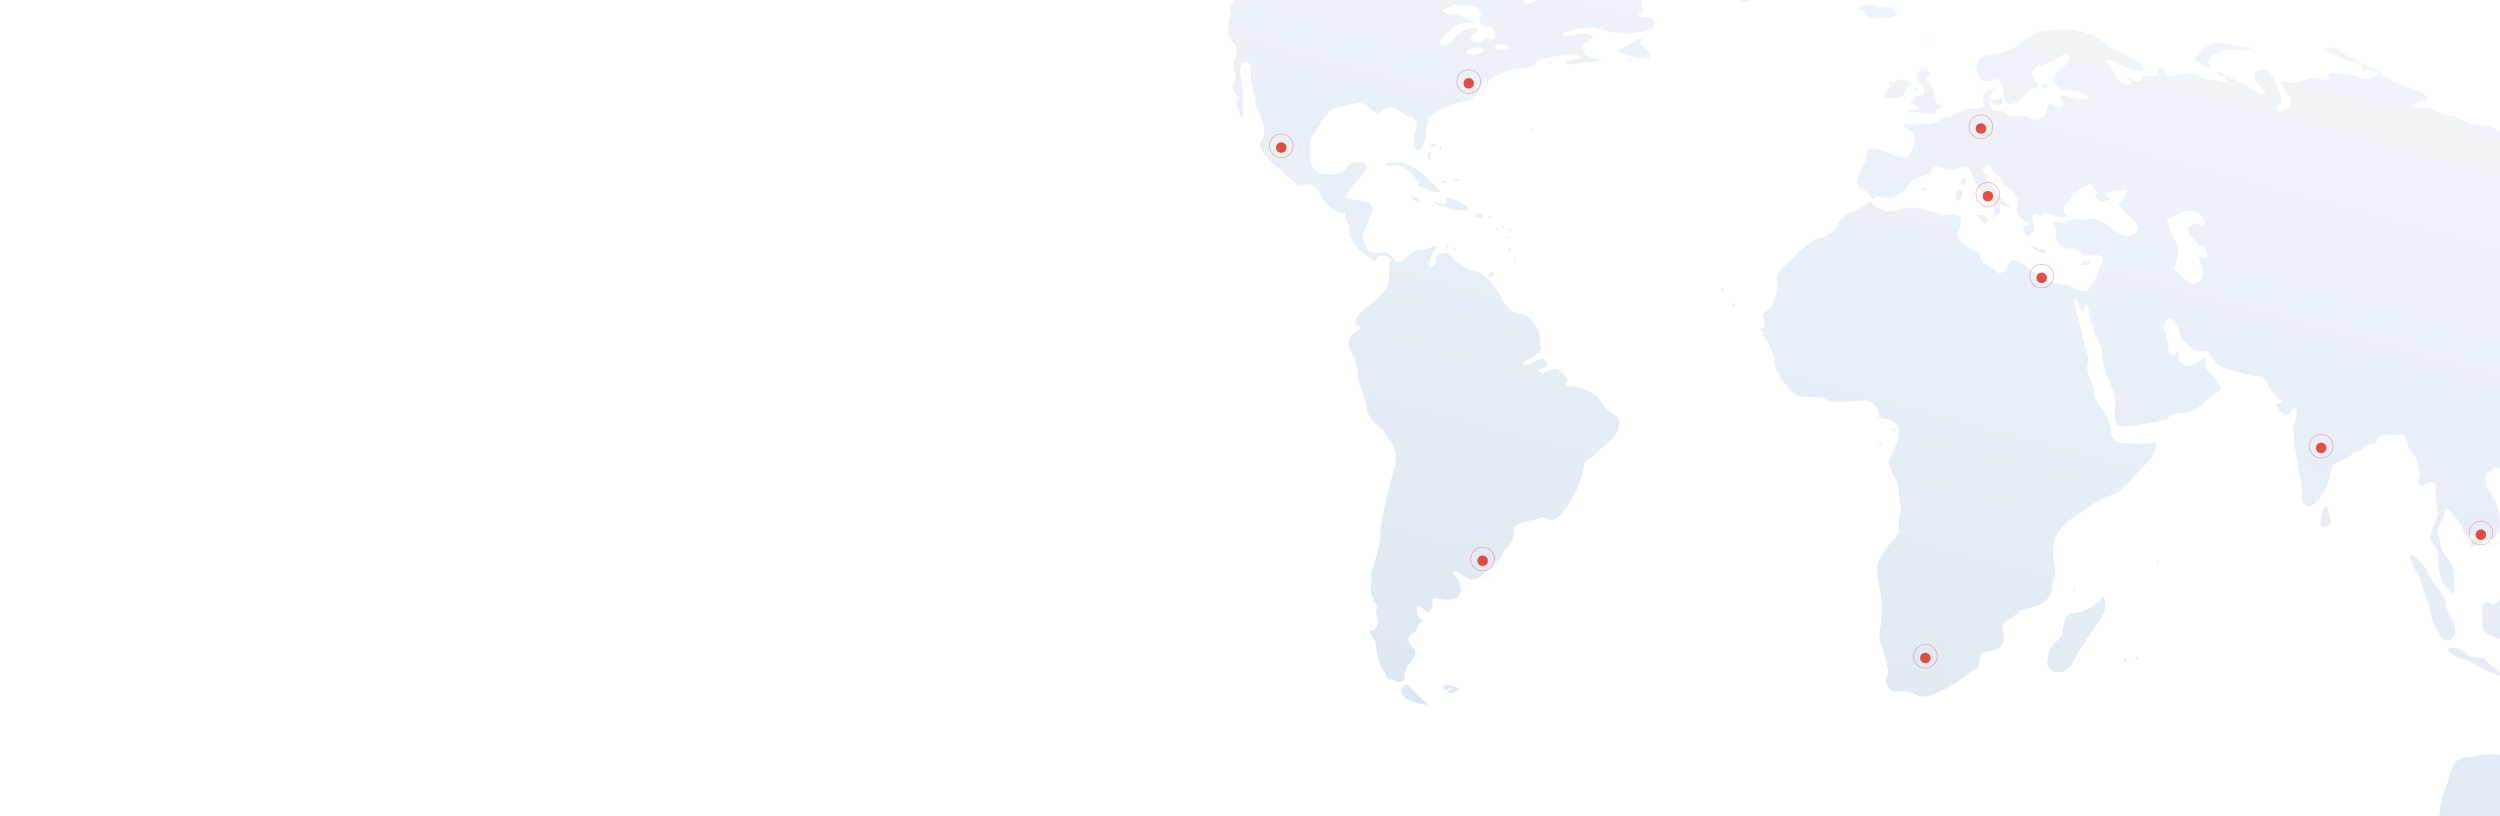 <svg width="1440" height="470" viewBox="0 0 1440 470" fill="none" xmlns="http://www.w3.org/2000/svg">
<g clip-path="url(#clip0_1381_12738)">
<path d="M810.581 402.794C806.841 400.125 806.087 398.29 807.77 395.958C808.55 394.878 809.692 394.129 810.308 394.294C810.924 394.459 813.243 396.6 815.46 399.052C817.677 401.503 820.47 404.194 821.667 405.03L823.843 406.552L820.86 405.821C819.219 405.42 816.777 404.961 815.433 404.802C814.089 404.643 811.905 403.739 810.581 402.794L810.581 402.794ZM803.287 392.282C802.622 391.635 801.356 391.138 800.475 391.178C799.366 391.228 798.706 390.533 798.328 388.917C798.028 387.633 797.251 386.224 796.601 385.786C795.111 384.782 793.164 378.285 792.641 372.574C792.377 369.69 791.563 367.526 790.254 366.234C787.931 363.941 787.925 363.182 790.226 363.077C792.859 362.957 794.456 358.8 793.182 355.385C792.574 353.754 792.492 352.009 792.991 351.323C793.58 350.512 793.048 348.671 791.364 345.691C789.238 341.928 788.988 340.7 789.698 337.527C790.158 335.472 790.246 333.164 789.894 332.398C789.45 331.433 790.076 328.564 791.931 323.058C793.94 317.09 794.721 313.284 795.064 307.778C795.573 299.603 798.644 284.939 802.583 271.866C803.424 269.077 804.094 265.118 804.073 263.068C804.02 258.077 799.625 250.617 793.289 244.767C788.758 240.582 788.207 239.673 787.286 234.864C786.728 231.951 785.374 227.459 784.277 224.881C783.18 222.303 782.206 218.688 782.111 216.847C781.811 211.004 780.19 204.78 778.465 202.848C777.547 201.821 776.786 199.584 776.773 197.878C776.752 195.117 777.131 194.449 780.218 191.815C783.566 188.959 783.632 188.824 782.118 187.962C778.398 185.844 781.514 180.948 791.122 173.811C797.508 169.067 800.136 164.854 800.234 159.199C800.271 157.045 800.386 154.811 800.489 154.236C800.593 153.66 800.357 153.104 799.966 152.999C799.576 152.895 799.848 152.177 800.573 151.404C801.689 150.214 801.607 149.766 800.038 148.473C797.751 146.588 793.504 146.708 792.961 148.672C792.31 151.028 791.225 150.924 788.28 148.222C786.703 146.776 785.008 145.484 784.514 145.351C784.02 145.219 782.449 143.397 781.022 141.302C779.596 139.208 778.066 137.007 777.623 136.411C777.18 135.815 777.044 134.478 777.322 133.441C777.6 132.403 777.281 130.707 776.612 129.671C775.943 128.635 775.316 126.397 775.219 124.697C775.092 122.462 774.729 121.787 773.91 122.26C772.201 123.246 770.274 122.456 766.004 119.016C763.772 117.217 761.646 114.598 760.989 112.835C760.361 111.153 758.901 108.914 757.744 107.86C755.835 106.12 755.279 105.98 751.72 106.348L747.798 106.753L738.302 98.54C732.46 93.489 728.082 88.989 726.925 86.85C725.132 83.534 725.128 83.225 726.839 80.168C728.407 77.367 728.527 76.403 727.786 72.532C727.32 70.094 725.926 66.17 724.689 63.81C723.452 61.45 722.723 59.251 723.071 58.925C723.418 58.598 722.897 55.627 721.913 52.324C720.795 48.572 720.321 44.746 720.65 42.128C721.073 38.771 720.819 37.641 719.377 36.453C717.849 35.193 717.335 35.164 715.973 36.258C714.055 37.8 713.912 39.932 715.219 47.473C715.75 50.537 715.97 54.928 715.709 57.23C715.448 59.532 715.571 62.995 715.982 64.925C716.956 69.497 715.651 69.071 713.51 64.118C712.247 61.197 712.085 59.738 712.87 58.328C713.707 56.823 713.516 55.94 711.926 53.941C709.514 50.911 709.261 49.306 710.92 47.537C711.887 46.506 711.945 45.106 711.174 41.438C710.391 37.713 710.469 36.031 711.533 33.706C713.272 29.905 712.452 25.823 709.491 23.551C707.782 22.24 707.358 21.171 707.586 18.752C707.748 17.04 707.896 14.365 707.915 12.806C707.935 11.185 708.32 9.861 708.815 9.713C709.29 9.57 709.324 8.376 708.89 7.06C708.251 5.12 708.387 4.32 709.602 2.846C710.427 1.845 710.972 0.594 710.814 0.066C710.655 -0.462 711.715 -1.628 713.169 -2.526C714.623 -3.423 716.773 -5.415 717.945 -6.951C719.118 -8.487 722.164 -11.101 724.714 -12.76C727.265 -14.418 730.781 -17.579 732.528 -19.783C734.954 -22.842 736.121 -23.682 737.46 -23.335C738.424 -23.084 739.039 -22.433 738.826 -21.888C737.937 -19.613 739.984 -19.839 742.884 -22.335C744.594 -23.806 745.683 -25.224 745.306 -25.486C744.928 -25.748 744.767 -26.517 744.949 -27.195C745.131 -27.872 744.026 -30.527 742.495 -33.093C739.956 -37.35 739.854 -37.852 741.334 -38.808C742.533 -39.582 742.842 -40.303 742.521 -41.57C741.956 -43.798 744.829 -47.678 746.688 -47.198C747.456 -47 747.745 -47.203 747.367 -47.674C746.52 -48.732 746.513 -50.621 747.349 -53.146C748.683 -57.18 748.246 -59.134 745.541 -61.222C744.082 -62.349 741.963 -64.469 740.833 -65.934C739.702 -67.399 738.137 -68.769 737.354 -68.978C736.572 -69.188 733.214 -70.886 729.893 -72.751C724.554 -75.751 723.559 -76.079 721.3 -75.589C716.618 -74.574 712.027 -74.879 710.505 -76.306C709.363 -77.377 707.79 -77.326 702.006 -76.032C698.103 -75.158 693.546 -74.511 691.88 -74.594C690.214 -74.676 686.892 -74.336 684.499 -73.838C677.709 -72.427 668.325 -71.685 665.969 -72.373C664.448 -72.817 665.662 -73.21 670.165 -73.734C677.817 -74.623 685.882 -76.291 686.825 -77.179C687.986 -78.272 686.354 -79.213 683.985 -78.817C682.24 -78.525 681.3 -78.848 679.758 -80.269L677.775 -82.096L680.632 -82.721C683.862 -83.428 685.2 -84.849 685.244 -87.621C685.286 -90.305 689.262 -91.221 697.064 -90.342C701.256 -89.87 704.59 -90.061 707.028 -90.912C711.328 -92.413 711.204 -94.452 706.848 -93.878C704.786 -93.607 703.432 -93.96 700.882 -95.437C697.782 -97.232 697.698 -97.392 699.485 -98.084C702.475 -99.242 707.94 -98.957 711.183 -97.472C713.236 -96.533 715.065 -96.315 717.123 -96.766L720.096 -97.416L718.867 -99.707C718.191 -100.967 717.696 -102.214 717.767 -102.478C717.971 -103.237 723.303 -103.436 725.766 -102.776C726.995 -102.446 730.603 -102.433 733.784 -102.747C736.965 -103.06 744.03 -102.759 749.483 -102.077C758.328 -100.971 760.138 -100.502 766.249 -97.728C770.017 -96.017 775.243 -93.781 777.863 -92.758C780.483 -91.736 785.007 -89.505 787.917 -87.802C794.676 -83.846 799.434 -82.597 808.141 -82.494C811.986 -82.449 815.766 -82.006 816.54 -81.51C817.315 -81.015 818.803 -80.809 819.847 -81.053C821.285 -81.389 822.239 -81.046 823.785 -79.637C825.182 -78.364 827.119 -77.588 829.93 -77.177C832.895 -76.743 835.319 -75.72 838.662 -73.492C841.206 -71.796 844.107 -70.189 845.107 -69.921C846.879 -69.447 846.877 -69.415 845.024 -68.691C843.208 -67.981 843.182 -67.904 844.459 -66.97C845.194 -66.433 848.033 -65.637 850.767 -65.203C855.705 -64.417 855.743 -64.392 856.388 -61.443L857.038 -58.474L859.376 -60.2C860.72 -61.192 863.494 -61.981 865.897 -62.054C869.528 -62.165 870.547 -61.889 873.645 -59.95C875.833 -58.582 878.613 -57.553 880.832 -57.289C883.656 -56.953 884.854 -56.37 886.289 -54.631C888.102 -52.435 888.164 -52.418 890.563 -53.425C891.902 -53.988 894.475 -54.462 896.28 -54.48C900.602 -54.523 902.606 -56.545 900.644 -58.884C899.257 -60.538 899.356 -60.609 904.435 -61.608C908.223 -62.353 909.831 -62.322 910.309 -61.495C910.786 -60.667 910.588 -59.951 909.582 -58.878C907.868 -57.05 908.425 -53.443 910.39 -53.649C911.096 -53.723 912.157 -53.433 912.748 -53.004C913.675 -52.33 913.568 -51.998 911.964 -50.566C907.532 -46.608 914.949 -46.078 921.094 -49.914C923.592 -51.474 926.769 -51.298 929.298 -49.461C930.931 -48.275 930.608 -47.748 926.707 -45.251C922.058 -42.274 920.004 -41.961 914.608 -43.407C911.999 -44.105 908.769 -44.365 907.136 -44.008C904.875 -43.513 903.883 -43.687 902.508 -44.821C899.944 -46.934 898.631 -46.099 900.128 -43.307L901.406 -40.925L897.568 -40.868C895.456 -40.837 892.058 -41.202 890.015 -41.679C887.053 -42.37 886.221 -42.251 885.906 -41.092C885.635 -40.099 883.927 -39.437 880.523 -39.005C869.495 -37.605 859.101 -32.539 861.639 -29.801C862.115 -29.288 862.675 -27.747 862.885 -26.378C863.126 -24.802 864.056 -23.498 865.421 -22.823C866.607 -22.236 869.494 -20.076 871.838 -18.023C874.182 -15.97 877.139 -13.754 878.411 -13.098C881.91 -11.292 881.92 -11.198 879.012 -7.27C876.525 -3.91 876.351 -3.382 876.904 -0.855C877.235 0.66 877.961 2.006 878.516 2.138C881.218 2.779 884.395 0.978 887.055 -2.702C889.59 -6.209 890.464 -6.756 895.348 -7.893C902.557 -9.572 906.068 -12.187 906.368 -16.099C906.563 -18.647 906.952 -19.153 909.425 -20.076C910.983 -20.657 913.314 -22.423 914.604 -24.001C917.487 -27.526 920.765 -28.138 925.451 -26.024C929.606 -24.149 934.007 -20.013 934.103 -17.89C934.143 -17.019 933.545 -15.634 932.774 -14.812C931.607 -13.567 931.59 -12.914 932.67 -10.902L933.966 -8.485L937.338 -9.227C939.193 -9.635 942.245 -10.582 944.12 -11.332L947.529 -12.696L947.713 -10.714C947.814 -9.624 947.564 -8.274 947.157 -7.713C946.75 -7.153 946.608 -5.878 946.841 -4.879C947.104 -3.756 946.847 -2.633 946.167 -1.935C945.401 -1.149 945.371 0.35 946.066 3.021C947.063 6.848 947.062 6.851 945.095 7.567C942.506 8.51 943.471 10.504 946.206 9.865C948.923 9.23 951.599 10.124 952.87 12.092C954.748 15 951.967 17.133 944.555 18.466C936.493 19.916 933.123 19.728 923.756 17.306C916.84 15.518 915.867 15.494 908.297 16.912C903.853 17.745 900.131 18.75 900.025 19.145C899.573 20.834 900.853 21.019 906.216 20.043C909.376 19.468 913.276 19.376 914.997 19.837C917.939 20.625 918.022 20.744 916.643 22.214C915.845 23.066 914.325 24.148 913.266 24.62C911.601 25.361 911.395 25.807 911.748 27.917C912.277 31.081 915.269 33.336 919.463 33.734L922.778 34.049L919.889 35.078C918.299 35.644 915.823 36.049 914.386 35.978C912.948 35.908 909.864 36.246 907.533 36.731C905.166 37.223 902.922 37.218 902.452 36.719C901.372 35.572 903.06 34.737 907.738 34.107C911.898 33.546 911.745 31.725 907.511 31.401C905.861 31.275 900.254 31.828 895.051 32.631C886.929 33.885 885.435 34.39 884.497 36.202C883.342 38.43 881.269 39.074 874.525 39.3C872.374 39.373 869.405 40.144 867.927 41.016C866.449 41.887 863.752 43.061 861.933 43.626C860.115 44.19 858.164 45.51 857.599 46.559C856.668 48.288 856.555 48.304 856.39 46.736C856.08 43.798 853.839 45.989 852.533 50.508C851.195 55.138 847.985 57.681 842.16 58.725C836.187 59.796 827.06 63.664 824.769 66.094C822.747 68.239 822.429 69.201 821.534 75.869C820.699 82.089 820.248 83.586 818.698 85.287C817.54 86.558 816.461 87.024 815.797 86.542C814.221 85.398 814.01 77.598 815.471 74.551C816.486 72.435 816.436 71.517 815.193 69.512C814.192 67.896 813.084 67.087 811.945 67.139C810.994 67.182 808.657 65.991 806.75 64.489C803.827 62.189 802.805 61.788 800.239 61.935C798.5 62.034 796.577 62.859 795.751 63.861C794.522 65.352 793.951 65.433 791.938 64.4C790.636 63.733 788.712 62.412 787.663 61.466C785.08 59.135 783.375 58.792 779.496 59.825C777.686 60.306 774.024 61.174 771.358 61.754C768.294 62.42 766.021 63.504 765.181 64.7C764.45 65.74 761.736 69.832 759.151 73.793L754.45 80.995L754.405 86.445C754.323 96.458 756.947 100.165 764.385 100.541C769.991 100.825 773.793 99.374 775.914 96.141C777.26 94.088 778.262 93.558 780.841 93.535C784.722 93.499 786.24 93.867 787.392 95.119C788.342 96.152 787.619 97.24 779.519 106.965C773.961 113.638 774.032 114.387 780.291 115.132C785.993 115.812 790.849 117.764 791.026 119.449C791.095 120.106 789.646 124.025 787.807 128.158C784.516 135.552 784.479 135.727 785.475 139.044C786.032 140.898 787.382 143.23 788.476 144.227C790.222 145.818 790.858 145.986 793.694 145.604C798.2 144.997 800.353 145.765 802.564 148.771C804.332 151.175 804.637 151.311 806.716 150.626C807.95 150.22 809.839 148.899 810.913 147.691C813.336 144.967 816.59 143.468 818.833 144.043C819.769 144.283 821.647 143.791 823.006 142.949C825.764 141.24 829.743 141.508 827.299 143.239C825.249 144.692 822.752 150.462 823.251 152.597C823.667 154.374 823.736 154.383 825.751 152.919C827.185 151.877 827.631 151.081 827.2 150.335C826.171 148.553 826.907 147.498 830.04 146.266C833.293 144.986 835.338 145.755 837.01 148.886C838.236 151.181 846.743 156.12 849.548 156.164C853.82 156.232 862.874 165.707 865.354 172.705C866.535 176.037 871.958 180.525 874.859 180.571C880.826 180.666 886.991 188.322 886.962 195.602C886.953 197.77 887.253 199.872 887.627 200.273C888.622 201.336 886.046 203.796 881.141 206.467C878.007 208.173 877.137 209.036 877.651 209.927C878.166 210.818 879.485 210.511 882.943 208.698C887.973 206.061 889.42 206.045 890.899 208.607C891.799 210.165 891.694 210.405 889.529 211.747C888.239 212.546 886.598 213.068 885.881 212.907C885.126 212.736 885.332 213.176 886.371 213.952C887.798 215.019 888.68 215.063 890.698 214.167C895.953 211.834 897.014 211.939 900.277 215.111C902.398 217.173 903.113 218.502 902.686 219.59C901.5 222.616 902.051 223.504 904.594 222.667C906.615 222.001 907.809 222.263 913.35 224.592C919.244 227.069 919.956 227.618 922.105 231.34C923.7 234.104 925.768 236.194 928.607 237.914C932.42 240.224 932.771 240.711 932.775 243.697C932.78 248.026 930.305 252.165 925.72 255.498C923.761 256.922 921.242 259.108 920.122 260.355C919.002 261.603 916.869 263.326 915.383 264.184C912.867 265.637 912.623 266.104 911.855 270.948C910.355 280.412 901.251 296.379 895.924 298.888C894.19 299.705 892.904 299.661 890.755 298.713C888.989 297.934 887.575 297.753 887.059 298.239C886.599 298.672 884.519 299.288 882.437 299.608C880.354 299.928 877.115 300.922 875.239 301.817C871.991 303.366 871.836 303.593 872.003 306.526C872.196 309.908 870.519 313.401 867.481 315.95C866.499 316.774 865.455 318.344 865.162 319.439C864.868 320.534 863.469 322.34 862.053 323.453C860.637 324.566 857.77 327.214 855.682 329.338C850.547 334.563 848.166 335.069 843.598 331.903C839.633 329.157 837.345 328.342 837.018 329.562C836.895 330.022 837.562 331.03 838.5 331.803C839.438 332.576 840.572 335.004 841.02 337.199C841.687 340.466 841.571 341.508 840.38 342.954C838.534 345.193 833.517 346.143 829.386 345.037C825.728 344.056 824.581 344.708 825.212 347.408C825.601 349.074 824.448 351.278 822.458 352.672C822.297 352.785 821.147 351.95 819.904 350.817C816.936 348.112 815.411 348.92 816.251 352.754C816.592 354.314 817.573 356.039 818.431 356.588C819.906 357.531 819.893 357.649 818.195 358.746C817.205 359.385 816.466 360.559 816.55 361.358C816.641 362.217 815.523 363.721 813.814 365.04C811.036 367.185 810.956 367.364 811.735 369.729C812.181 371.081 813.047 372.552 813.66 372.997C815.87 374.603 815.413 377.943 812.548 381.122C809.677 384.308 808.397 387.929 809.383 390.075C810.28 392.026 804.99 393.941 803.287 392.282L803.287 392.282ZM837.939 21.762C841.349 17.78 846.329 15.468 849.605 16.346C851.963 16.977 851.888 17.367 848.994 19.534L846.718 21.237L848.081 23.114C849.18 24.627 849.878 24.919 851.673 24.619C852.899 24.414 854.318 23.595 854.827 22.799C855.52 21.716 856.205 21.603 857.548 22.351C858.792 23.043 859.704 22.98 860.515 22.147C862.974 19.621 859.761 14.689 856.2 15.521C853.652 16.116 851.376 12.963 852.668 10.628C853.147 9.762 853.106 8.021 852.575 6.718C851.482 4.033 848.973 3.108 842.923 3.163C840.747 3.182 838.322 2.998 837.533 2.754C836.744 2.509 836.219 2.713 836.367 3.205C836.515 3.698 836.336 4.03 835.969 3.942C835.603 3.855 834.198 4.241 832.848 4.802L830.392 5.82L832.446 7.302C834.051 8.461 835.131 8.646 837.391 8.152C840.048 7.57 840.48 7.687 842.701 9.583C844.039 10.726 846.032 11.662 847.164 11.68C848.289 11.698 849.338 12.139 849.494 12.659C849.654 13.191 848.344 13.47 846.502 13.296C841.497 12.822 838.475 14.149 833.445 19.031C829.243 23.109 828.919 23.649 829.732 25.243C830.529 26.806 830.837 26.91 832.685 26.238C833.82 25.826 836.184 23.812 837.939 21.762L837.939 21.762ZM851.451 30.796C854.761 30.09 855.142 29.792 854.39 28.491C853.639 27.189 852.972 27.082 849.237 27.665C844.852 28.348 842.981 30.355 845.979 31.159C846.897 31.405 849.359 31.241 851.451 30.796ZM867.615 28.5C869.639 27.763 869.765 27.546 868.743 26.552C867.239 25.087 861.522 25.384 861.103 26.948C860.671 28.56 864.769 29.537 867.615 28.5ZM834.387 398.291C834.484 397.931 835.123 397.313 835.808 396.917C836.492 396.522 836.743 396.116 836.365 396.015C835.988 395.913 835.075 396.316 834.338 396.909C833.279 397.761 832.719 397.709 831.677 396.661C830.931 395.913 830.826 395.449 831.434 395.597C832.027 395.741 832.383 395.43 832.225 394.905C831.923 393.898 833.39 394.039 837.355 395.397C840.894 396.609 841.116 397.233 838.418 398.388C835.904 399.465 834.084 399.421 834.387 398.291ZM1523.18 560.844C1521.24 558.734 1526.99 556.765 1540.43 554.94C1544.18 554.43 1550.12 552.851 1553.62 551.431C1559.57 549.015 1560.03 548.963 1560.63 550.626C1561.55 553.151 1560.26 554.455 1556.19 555.12C1554.24 555.438 1551.65 556.371 1550.43 557.194C1549.21 558.017 1547.47 558.493 1546.57 558.251C1545.67 558.01 1543.21 558.682 1541.12 559.745C1533.95 563.383 1525.97 563.872 1523.18 560.844ZM1468.77 534.872C1468.06 534.105 1468.16 533.538 1469.2 532.429C1469.95 531.634 1470.87 529.831 1471.24 528.421C1471.86 526.116 1472.1 525.972 1473.6 526.998C1474.52 527.625 1476.54 528.532 1478.1 529.013C1479.66 529.494 1481.21 530.017 1481.54 530.176C1482.82 530.794 1478.09 533.948 1474.33 534.984C1469.84 536.218 1470.01 536.221 1468.77 534.872ZM1565.23 553.05C1565.02 552.689 1565.95 551.923 1567.29 551.348C1569.31 550.483 1569.66 549.98 1569.29 548.42C1568.76 546.164 1570.9 544.466 1574.94 543.935C1578.06 543.523 1579.41 541.347 1580.18 535.434C1580.72 531.367 1580.84 531.139 1581.83 532.525C1582.6 533.613 1582.57 534.714 1581.71 536.508C1580.77 538.474 1580.83 539.644 1582 542.158C1583.28 544.875 1583.77 545.264 1585.42 544.876C1587.08 544.49 1587.23 544.606 1586.46 545.67C1585.96 546.356 1585.51 547.061 1585.46 547.238C1585.42 547.415 1584.02 547.851 1582.35 548.208C1580.69 548.565 1577.31 549.781 1574.83 550.91C1570.81 552.747 1566.84 554.036 1565.93 553.794C1565.75 553.746 1565.44 553.411 1565.23 553.05ZM1481.54 519.3C1480.31 517.005 1480.01 516.849 1478.06 517.49C1475.58 518.307 1471.84 516.437 1469.32 513.127C1467.98 511.36 1467.97 510.906 1469.28 509.507C1470.4 508.313 1470.69 507.343 1470.41 505.685C1470.21 504.463 1470.23 502.744 1470.47 501.865C1471 499.883 1469.74 499.443 1468.16 501.062C1467.51 501.728 1466.81 501.976 1466.6 501.613C1466.39 501.249 1467.76 499.923 1469.65 498.664C1474.29 495.568 1473.19 494.097 1467.66 495.983C1465.27 496.797 1463.09 497.798 1462.8 498.21C1462.52 498.621 1461.93 496.958 1461.48 494.515C1460.99 491.865 1459.7 488.986 1458.27 487.383C1456.13 484.973 1455.29 484.596 1450.16 483.755C1442.64 482.521 1435.09 482.434 1429.85 483.52C1427.46 484.013 1423.07 483.996 1419.81 483.48C1416.63 482.975 1411.4 482.822 1408.18 483.139C1403.26 483.623 1401.94 483.459 1399.88 482.105C1397.11 480.289 1396.4 477.886 1398.57 477.658C1399.35 477.576 1401.15 476.044 1402.56 474.255C1404.81 471.39 1405.16 470.403 1405.45 466.001C1405.7 462.359 1406.56 459.078 1408.62 453.92C1410.17 450.026 1411.45 445.993 1411.45 444.957C1411.46 443.922 1412.49 441.658 1413.74 439.928C1415.95 436.876 1416.32 436.738 1426.1 435.373C1431.64 434.598 1437.2 434.238 1438.45 434.573C1441.83 435.479 1446.88 433.384 1450.36 429.63C1452.51 427.31 1453.78 426.547 1454.55 427.107C1456.69 428.671 1457.21 428.616 1457.5 426.795C1457.69 425.624 1458.4 424.926 1459.45 424.878C1460.37 424.836 1462.32 423.764 1463.8 422.494C1465.31 421.195 1468.02 420 1470.01 419.761C1473.31 419.363 1473.61 419.46 1474.84 421.372C1477.1 424.9 1479.01 426.265 1480.36 425.314C1481.01 424.852 1481.37 424.177 1481.16 423.815C1480.48 422.627 1486.2 418.398 1488.44 418.443C1489.64 418.467 1492.19 418.163 1494.12 417.767C1497.12 417.15 1498.08 417.312 1500.83 418.903C1506.77 422.334 1506.9 422.672 1503.56 425.63C1499.26 429.434 1499.59 431.459 1505.68 438.753C1508.49 442.12 1511.26 444.847 1511.85 444.812C1512.43 444.777 1514.61 443.361 1516.7 441.665C1519.55 439.355 1520.92 437.485 1522.15 434.202C1523.91 429.537 1527.99 423.488 1529.16 423.803C1529.55 423.907 1529.91 426.116 1529.97 428.712C1530.02 431.308 1530.74 434.511 1531.56 435.831C1533.47 438.915 1533.15 446.023 1530.94 449.681C1529.48 452.104 1529.51 452.565 1531.4 455.942C1532.52 457.946 1533.93 462.48 1534.53 466.017C1535.12 469.553 1536.53 474.707 1537.65 477.47L1539.69 482.493L1537.06 488.706C1535.16 493.214 1533.31 496.065 1530.35 499.091C1525.8 503.726 1519.79 507.702 1517.15 507.822C1516.21 507.866 1513.63 509.373 1511.43 511.172C1509.24 512.971 1507.08 514.347 1506.64 514.229C1506.2 514.111 1503.81 515.522 1501.34 517.364C1497.22 520.436 1496.55 520.641 1493.33 519.841C1490.85 519.227 1488.79 519.39 1486.35 520.39L1482.89 521.812L1481.54 519.3L1481.54 519.3ZM1087.19 395.196C1085.92 392.999 1085.87 392.035 1086.89 389.753C1087.86 387.605 1087.87 386.191 1086.92 383.483C1086.26 381.561 1085.82 379.587 1085.95 379.098C1086.08 378.609 1085.26 375.882 1084.12 373.038C1082.37 368.642 1082.2 367.028 1082.99 362.273C1084.39 353.882 1084.15 344.331 1082.36 336.974C1081.48 333.358 1080.92 328.819 1081.12 326.887C1081.53 322.777 1084.7 317.343 1090.26 311.218L1093.95 307.144L1093.69 302.669C1093.54 300.165 1093.9 297.345 1094.5 296.267C1095.2 295.006 1095.26 293.298 1094.69 291.319C1094.21 289.657 1093.78 286.117 1093.73 283.453C1093.68 279.894 1092.94 277.393 1090.95 274.026C1087.13 267.549 1086.99 265.365 1090.09 260.26C1096.38 249.869 1094.6 242.347 1085.61 241.327C1082.11 240.93 1082 240.833 1082.16 238.327C1082.28 236.404 1081.58 235.066 1079.44 233.133C1076.65 230.622 1075.27 230.246 1070.88 230.798C1069.88 230.924 1065.85 231.207 1061.94 231.429C1056.05 231.762 1054.36 231.556 1052.19 230.242C1050.13 228.996 1048.2 228.66 1043.3 228.689C1038.23 228.719 1036.48 228.4 1034.12 227.012C1029.19 224.117 1022.26 213.426 1022.16 208.579C1022.09 204.827 1018.01 195.035 1016.03 193.88C1014.78 193.146 1014.69 192.814 1015.66 192.501C1016.64 192.186 1016.57 191.875 1015.36 191.186C1013.43 190.091 1013.68 188.346 1015.68 188.864C1016.91 189.181 1016.97 189.072 1016.1 188.113C1015.47 187.407 1015.46 187.085 1016.09 187.245C1016.74 187.411 1016.76 186.336 1016.15 184.148C1015.3 181.067 1015.36 180.707 1016.91 179.703C1021.66 176.639 1024.79 168.146 1023.48 161.913C1022.85 158.938 1024.68 155.548 1028.52 152.546C1029.97 151.416 1032.97 148.528 1035.2 146.129C1039.1 141.932 1046.69 136.679 1048.25 137.097C1049.98 137.56 1057.16 133.06 1057.66 131.202C1058.79 127.008 1062.41 123.499 1067.2 121.971C1069.78 121.15 1073 119.429 1074.36 118.147C1077.14 115.525 1077.45 115.496 1079.29 117.679C1080.01 118.535 1082.01 119.88 1083.74 120.668C1086.37 121.87 1087.78 121.89 1092.47 120.794C1100.55 118.909 1105.17 119.135 1113.12 121.806C1118.36 123.567 1120.82 123.997 1123.68 123.656C1127.89 123.153 1130.94 124.935 1129.43 127.018C1128.97 127.644 1128.86 128.719 1129.18 129.407C1129.58 130.274 1129.3 131.288 1128.28 132.702C1127 134.478 1127.01 135.112 1128.35 137.555C1129.2 139.101 1130.98 140.902 1132.3 141.557C1138.52 144.634 1140.17 145.987 1140.91 148.65C1141.45 150.6 1142.52 151.814 1144.57 152.796C1146.16 153.56 1148.38 155.019 1149.5 156.039C1151.4 157.771 1151.7 157.806 1154 156.57C1155.55 155.74 1156.44 154.66 1156.39 153.668C1156.35 152.8 1156.92 151.446 1157.66 150.661C1159.56 148.635 1163.09 149.83 1167.95 154.143C1173.25 158.842 1184.25 164.132 1188.67 164.099C1190.79 164.083 1192.69 164.585 1194.28 165.581C1199.47 168.833 1202.73 168.249 1204.78 163.7C1205.46 162.189 1206.24 161.014 1206.52 161.088C1207.05 161.23 1207.96 158.929 1209.43 153.756C1209.91 152.076 1210.67 150.802 1211.14 150.926C1211.69 151.073 1211.82 150.473 1211.52 149.186C1211.02 147.036 1208.96 146.532 1203.54 147.228C1200.97 147.558 1200.34 147.345 1198.59 145.563C1196.33 143.253 1193.63 142.275 1192.49 143.35C1191.64 144.149 1187.64 142.357 1185.75 140.332C1184.39 138.877 1183.68 135.439 1184.28 133.214C1184.51 132.36 1184.02 130.857 1183.2 129.872C1181.93 128.349 1181.92 128.012 1183.15 127.608C1183.94 127.347 1185.37 127.554 1186.33 128.069C1187.55 128.724 1188.89 128.532 1190.81 127.424C1192.61 126.382 1194.56 126.06 1196.52 126.477C1198.16 126.824 1200.7 126.71 1202.17 126.223C1205.35 125.166 1211.36 127.306 1215.48 130.966C1221.04 135.901 1226.79 137.24 1230.03 134.352C1231.71 132.849 1231.82 132.468 1231.15 130.434C1230.74 129.196 1228.08 125.879 1225.23 123.064L1220.04 117.945L1221.78 116.036C1222.74 114.987 1223.37 113.866 1223.19 113.546C1223 113.227 1223.28 112.562 1223.81 112.068C1224.34 111.575 1224.97 110.715 1225.22 110.158C1225.74 108.969 1224.32 108.957 1217.05 110.091C1212.82 110.75 1212.12 111.111 1212.69 112.345C1213.06 113.154 1214.15 114.041 1215.1 114.318C1216.43 114.705 1216.01 115.006 1213.25 115.634C1209.91 116.395 1209.57 116.328 1208 114.567C1206.66 113.061 1206.58 112.507 1207.6 111.783C1208.61 111.064 1208.59 110.677 1207.5 109.897C1206.75 109.358 1205.88 108.284 1205.57 107.512C1204.06 103.76 1194.43 109.985 1190.09 117.509C1188.06 121.041 1188.04 121.248 1189.56 123.201L1191.15 125.228L1187.31 125.004C1185.2 124.88 1182.49 124.206 1181.29 123.505C1179.07 122.212 1175.78 122.384 1175.4 123.814C1175.28 124.234 1174.69 124.214 1174.08 123.771C1173.47 123.327 1172.33 123.258 1171.55 123.618C1170.33 124.176 1170.27 124.881 1171.08 128.417C1171.97 132.246 1171.9 132.72 1170.19 134.65C1168.05 137.069 1166.81 136.515 1165.73 132.656C1164.98 129.966 1165.01 129.915 1166.89 130.144C1169.27 130.433 1169.81 129.014 1167.68 128.063C1162.83 125.894 1160.84 122.499 1161.97 118.301C1162.84 115.025 1160.77 110.599 1157.39 108.509C1155.63 107.423 1153.87 105.662 1153.48 104.595C1153.09 103.528 1151.6 101.746 1150.16 100.634C1148.72 99.522 1147.24 97.785 1146.87 96.774C1146.34 95.322 1145.82 95.024 1144.38 95.359C1143.38 95.592 1142.43 96.31 1142.25 96.954C1141.68 99.078 1149.54 111.483 1153.95 115.422C1158.62 119.598 1159.2 120.799 1155.67 118.968C1152.52 117.335 1151.41 117.827 1151.88 120.647C1152.21 122.628 1151.94 123.13 1149.9 124.251L1147.54 125.554L1148.62 123.231C1150.33 119.544 1146.72 112.62 1142.49 111.486C1140.94 111.071 1136.53 103.695 1135.78 100.259C1134.98 96.587 1133.29 95.467 1130.18 96.545C1125.5 98.169 1122.29 98.281 1119.32 96.924C1115.39 95.122 1112.4 95.865 1112.36 98.661C1112.34 100.121 1111.98 100.68 1111.21 100.473C1110.6 100.309 1108.78 100.808 1107.17 101.582C1105.56 102.356 1103.96 102.914 1103.62 102.823C1102.61 102.553 1098.37 106.957 1097.87 108.792C1097.4 110.548 1093.27 113.151 1089.76 113.91C1088.64 114.152 1086.24 113.952 1084.43 113.466C1081.93 112.797 1080.8 112.934 1079.77 114.03C1078.43 115.465 1078.4 115.454 1076.86 112.795C1075.42 110.301 1074.42 109.505 1070.62 107.827C1068.62 106.945 1069.53 102.129 1072.89 95.82C1074.33 93.124 1075.52 89.989 1075.54 88.854C1075.59 85.558 1078.51 84.386 1082.4 86.098C1091.39 90.05 1096.85 91.599 1098.48 90.658C1100.72 89.365 1103.08 83.754 1102.88 80.199C1102.74 77.88 1102.01 76.75 1099.42 74.875C1095.61 72.118 1095.94 70.527 1100.1 71.597C1101.69 72.004 1104.14 71.955 1105.56 71.488C1106.98 71.021 1108.43 70.946 1108.78 71.322C1109.75 72.347 1114.8 70.996 1116.85 69.166C1117.84 68.281 1119.52 67.568 1120.57 67.581C1121.63 67.594 1124.8 66.383 1127.61 64.89C1131.59 62.773 1133.52 62.29 1136.34 62.697C1139.84 63.2 1143.99 61.327 1142.67 59.84C1141.86 58.915 1142.09 54.731 1143.03 53.436C1143.47 52.823 1144.95 51.955 1146.3 51.509L1148.77 50.697L1147.33 53.919C1146.08 56.716 1146.09 57.16 1147.39 57.286C1148.22 57.367 1149.85 57.197 1151.02 56.91C1152.8 56.474 1153.17 56.617 1153.3 57.793C1153.51 59.808 1150.98 61.434 1149.94 59.957C1149.36 59.141 1148.88 59.036 1148.29 59.597C1147.67 60.175 1147.35 60.048 1147.07 59.119C1146.86 58.423 1146.45 57.991 1146.16 58.159C1145.87 58.327 1146.19 59.746 1146.87 61.312C1148.02 63.952 1148.33 64.144 1151.03 63.944C1153.34 63.774 1154.35 64.096 1155.9 65.511C1157.65 67.109 1158.35 67.243 1162.66 66.805C1166.44 66.421 1167.83 66.616 1169.17 67.713C1170.39 68.723 1171.43 68.987 1172.9 68.664C1177.09 67.749 1178.5 66.588 1178.75 63.834C1179.11 59.751 1180.7 58.805 1183.63 60.914C1185.63 62.349 1186.29 62.489 1187.56 61.754C1188.91 60.975 1188.93 60.558 1187.68 58.235C1186.48 56 1186.48 55.525 1187.69 55.109C1188.47 54.839 1191 55.345 1193.31 56.233C1197.53 57.857 1203.4 57.611 1202.87 55.831C1202.4 54.273 1197.51 52.55 1193.03 52.363C1189.06 52.198 1188.1 51.866 1185.57 49.801C1181.65 46.594 1181.75 44.1 1185.96 40.655C1191.37 36.221 1192.56 34.665 1191.8 33.013C1190.67 30.566 1188.86 30.781 1183.95 33.948C1181.35 35.621 1178.01 37.15 1176.53 37.345C1175.05 37.54 1172.98 38.631 1171.95 39.769C1170.26 41.622 1170.14 42.073 1170.81 44.096C1171.22 45.338 1172.23 46.791 1173.07 47.325C1175.36 48.794 1174.47 50.156 1170.22 51.65C1168.91 52.11 1166.87 53.853 1165.67 55.523C1164.18 57.616 1162.43 58.849 1160.04 59.488C1156.67 60.39 1156.54 60.361 1155.32 58.472C1154.63 57.402 1154.11 55.46 1154.17 54.156C1154.23 52.851 1153.59 50.308 1152.76 48.503L1151.24 45.221L1147.94 46.191C1146.12 46.725 1143.9 46.957 1143 46.707C1140.41 45.988 1138.16 42.378 1138.65 39.737C1138.89 38.426 1139.01 36.654 1138.91 35.801C1138.67 33.772 1143.25 31.317 1147.34 31.286C1151.44 31.255 1160.65 27.9 1162.65 25.705C1163.55 24.729 1166.15 22.981 1168.44 21.821C1170.72 20.661 1172.69 19.347 1172.81 18.901C1172.93 18.455 1174.95 17.936 1177.29 17.747C1179.63 17.558 1183.59 17.138 1186.09 16.814C1189.16 16.415 1192.77 16.739 1197.22 17.81C1205 19.681 1209.77 22.058 1213.24 25.782C1214.98 27.651 1216.51 28.54 1218.18 28.647C1221.15 28.839 1234.96 37.541 1235.15 39.344C1235.34 41.157 1230.61 41.551 1227.03 40.02C1225.4 39.319 1222.05 37.72 1219.6 36.467C1216.3 34.781 1214.84 34.364 1213.98 34.863C1213.12 35.362 1213.32 35.956 1214.77 37.151C1215.85 38.039 1216.99 39.938 1217.3 41.37C1218.1 45.017 1222.7 49.049 1225.72 48.742C1228.62 48.447 1228.68 48.127 1226.31 45.878C1224.12 43.798 1225.38 43.814 1228.28 45.903C1230.59 47.571 1233.83 47.135 1233.63 45.184C1233.53 44.27 1234.59 43.911 1237.28 43.941C1243.05 44.004 1243.5 43.912 1243.34 42.698C1242.76 38.103 1242.7 38.216 1245.09 39.158C1246.37 39.66 1247.18 40.48 1246.92 41.006C1246.66 41.526 1247.12 42.573 1247.93 43.333C1249.14 44.473 1250.34 44.502 1254.79 43.502C1261.32 42.035 1266.04 42.251 1267.34 44.076C1268.06 45.093 1269.59 45.511 1274.24 45.952C1277.53 46.265 1280.52 46.837 1280.88 47.224C1281.25 47.611 1281.89 47.602 1282.32 47.204C1283.24 46.334 1282.09 43.489 1280.95 43.83C1279.58 44.243 1276.06 41.901 1277.13 41.285C1278.2 40.665 1299.55 52.072 1300.55 53.799C1301.22 54.964 1304.46 54.518 1304.81 53.212C1304.92 52.772 1303.61 51.188 1301.88 49.692C1296.53 45.053 1297.42 40.159 1303.59 40.258C1307.18 40.315 1308.37 41.676 1311.35 49.123C1315.23 58.791 1315.18 58.34 1312.47 60.58C1310.46 62.238 1310.25 62.694 1311.15 63.353C1312.88 64.604 1317.67 63.128 1318.87 60.981C1320.27 58.465 1319.62 55.827 1317.02 53.457C1314.97 51.594 1313.86 48.885 1314.36 47.006C1314.53 46.365 1315.47 46.444 1317.15 47.241C1319.67 48.436 1322.12 48.062 1329.28 45.391C1330.91 44.78 1333.41 44.757 1335.76 45.331C1340.54 46.496 1342.29 46.111 1341.37 44.097C1341 43.308 1340.92 42.538 1341.19 42.385C1342.51 41.62 1356.49 43.346 1359.46 44.643C1362.33 45.89 1363.32 45.896 1366.27 44.681C1368.18 43.899 1369.82 42.935 1369.93 42.538C1370.2 41.538 1363.02 39.712 1362.13 40.553C1360.9 41.71 1359.92 40.929 1360.67 39.39C1361.3 38.09 1360.66 37.681 1354.83 35.621C1338.9 29.993 1337.65 29.341 1340.13 27.912C1342.3 26.656 1346.51 27.817 1349.56 30.519C1350.81 31.626 1353.04 32.856 1354.52 33.253C1356 33.649 1357.34 34.402 1357.5 34.927C1357.66 35.452 1358.99 36.204 1360.46 36.598C1364.54 37.692 1371.96 41.569 1371.25 42.237C1370.91 42.562 1371.58 43.086 1372.76 43.401C1373.93 43.715 1375.9 44.922 1377.13 46.083C1378.79 47.644 1381.4 48.744 1387.14 50.307C1393.31 51.988 1395.28 52.856 1396.75 54.542C1397.76 55.708 1398.52 56.895 1398.44 57.179C1398.36 57.463 1396.13 58.229 1393.48 58.882C1387.1 60.459 1387.92 62.111 1395.11 62.17C1399.77 62.208 1400.77 62.469 1404.09 64.506C1406.81 66.177 1408.63 66.784 1410.79 66.747C1412.94 66.709 1414.97 67.383 1418.21 69.221C1421.6 71.139 1423.46 71.741 1425.94 71.718C1431.59 71.666 1437.96 73.814 1441.17 76.858C1442.76 78.371 1445.71 81.167 1447.71 83.072C1451.25 86.448 1451.42 86.521 1454.65 86.002C1457.35 85.567 1458.72 85.837 1462.09 87.469C1465.44 89.091 1466.75 89.353 1469.01 88.858C1471.23 88.373 1471.67 87.962 1471.17 86.868C1470.2 84.752 1475.47 85.474 1481.43 88.274C1484.16 89.556 1487.66 91.043 1489.2 91.578C1490.75 92.113 1493.58 93.835 1495.51 95.405C1498.44 97.799 1500.86 98.813 1510.55 101.694C1519.73 104.428 1522.58 105.588 1524.49 107.377C1526.44 109.192 1528.94 110.191 1537.51 112.577C1545.39 114.772 1548.83 116.096 1550.91 117.732C1554.26 120.373 1555.93 120.182 1554.49 117.324C1553.45 115.268 1553.46 115.268 1559.02 117.367C1568.35 120.885 1579.27 126.059 1582.76 128.606C1584.57 129.932 1588.19 131.877 1590.79 132.928C1593.4 133.978 1597.02 136.175 1598.84 137.809C1601.61 140.289 1602.6 140.747 1604.85 140.581C1607.92 140.354 1609.56 141.549 1612.85 146.428L1614.9 149.459L1612.75 149.425C1610.6 149.391 1605.6 146.629 1604.14 144.672C1603.72 144.096 1603 143.736 1602.54 143.872C1602.09 144.008 1600.27 143.141 1598.5 141.945C1594.35 139.146 1592.17 139.194 1593.63 142.052C1594.63 144.003 1594.59 144.028 1591.93 143.113C1586.95 141.399 1587.95 143.271 1594.62 148.172C1598.24 150.837 1601.34 153.232 1601.5 153.494C1602.06 154.443 1599.29 154.686 1597.54 153.84C1595.62 152.912 1590.05 153.747 1589.71 155.015C1589.6 155.435 1588.52 156.303 1587.32 156.941C1585.31 158.008 1584.97 157.954 1583.12 156.265C1581.38 154.685 1580.74 154.502 1578.55 154.958C1577.14 155.25 1574.82 155.459 1573.39 155.422C1571.95 155.385 1570.22 155.613 1569.53 155.927C1567.52 156.853 1569.36 161.608 1572.92 164.684C1574.85 166.358 1576.08 168.235 1576.2 169.71C1576.3 171.004 1576.67 173.184 1577.03 174.554C1577.6 176.786 1577.51 177.06 1576.22 177.195C1575.27 177.295 1574.84 177.888 1574.97 178.924C1575.07 179.792 1575.01 181.449 1574.82 182.606C1574.64 183.763 1574.59 185.391 1574.71 186.224C1574.87 187.308 1574.38 187.764 1572.98 187.827C1571.42 187.898 1570.6 187.09 1568.94 183.848C1567.79 181.61 1565.74 178.402 1564.38 176.719C1563.01 175.036 1560.84 171.026 1559.54 167.808C1557.26 162.132 1557.24 161.897 1559.03 159.933C1560.05 158.82 1561.12 157.066 1561.41 156.036C1561.7 155.005 1562.69 153.383 1563.61 152.431C1565.37 150.613 1565.37 148.787 1563.62 145.212C1562.47 142.864 1559.13 143.5 1559.25 146.044C1559.36 148.388 1557.07 148.525 1555.07 146.293C1554.21 145.326 1552.01 143.869 1550.19 143.055C1547.06 141.659 1546.79 141.694 1545.35 143.688C1544.51 144.849 1543.76 146.838 1543.67 148.108C1543.54 150.087 1543.18 150.402 1541.13 150.308C1539.74 150.245 1537.58 149.3 1535.95 148.041C1534.16 146.659 1532.33 145.895 1530.86 145.918C1529.6 145.937 1525.55 145.177 1521.86 144.228C1516.02 142.726 1514.83 142.679 1512.62 143.868C1511.22 144.618 1509.19 146.835 1508.1 148.796C1507.01 150.756 1505.38 153.037 1504.46 153.865C1502.87 155.295 1502.93 155.5 1505.7 157.994C1508.71 160.702 1512.38 162.187 1515.52 161.966C1517.94 161.795 1523.3 168.886 1524.3 173.595C1524.71 175.524 1525.67 177.682 1526.42 178.392C1529.29 181.076 1526.82 192.992 1521.97 199.916C1518.61 204.709 1515.98 205.866 1513.12 203.805C1512.03 203.017 1511.02 202.34 1510.87 202.3C1510.72 202.259 1509.4 203.526 1507.94 205.114C1506.03 207.2 1505.46 208.355 1505.88 209.273C1506.69 211.029 1505.3 212.661 1502.63 213.109C1501.4 213.315 1500.29 213.841 1500.17 214.276C1500.06 214.712 1502.05 217.516 1504.6 220.508C1507.85 224.313 1509.41 226.987 1509.81 229.412C1510.12 231.318 1510.18 232.972 1509.96 233.088C1509.73 233.204 1507.82 233.659 1505.7 234.098L1501.86 234.897L1501.08 229.678C1500.2 223.837 1498.81 221.21 1495.62 219.36C1494.01 218.429 1493.58 217.606 1493.96 216.173C1494.32 214.86 1493.77 213.516 1492.25 211.977C1490.03 209.734 1489.98 209.722 1486.72 210.701C1483.46 211.68 1483.43 211.672 1483 209.837C1482.76 208.819 1482.72 207.422 1482.9 206.733C1483.09 206.044 1482.65 204.929 1481.93 204.253C1480.86 203.249 1479.96 203.442 1477 205.313C1475 206.57 1472.55 207.814 1471.54 208.077C1469.98 208.485 1469.82 208.792 1470.45 210.169C1470.86 211.056 1472.54 213.095 1474.19 214.7C1476.82 217.251 1477.38 217.507 1478.7 216.746C1479.96 216.022 1480.77 216.201 1483.54 217.812L1486.87 219.748L1484.51 220.55C1480.13 222.036 1478.61 223.024 1477.48 225.121C1476.56 226.842 1476.67 227.464 1478.12 228.658C1479.08 229.454 1480.22 231.904 1480.64 234.101C1481.07 236.298 1482.35 239.052 1483.5 240.221C1486.02 242.793 1486.38 244.905 1484.39 245.409C1482.54 245.879 1482.95 247.434 1485.08 248.004C1487.62 248.687 1487.23 250.211 1482.42 258.324C1476.59 268.15 1472.95 270.974 1465.21 271.663C1462.16 271.935 1458.55 271.922 1457.18 271.635C1454 270.968 1451.21 271.644 1448.36 273.775L1446.1 275.465L1445.87 273.188C1445.57 270.216 1443.4 268.908 1439.64 269.432C1436.2 269.911 1433.6 271.452 1432.05 273.929C1430.67 276.146 1432.14 281.092 1435.54 285.665C1438.33 289.419 1440.41 297.523 1439.97 302.896C1439.59 307.569 1437.37 310.108 1433.05 310.814C1431.08 311.135 1429.08 311.994 1428.62 312.723C1427.5 314.472 1423.23 315.878 1422.85 314.622C1422.69 314.098 1422.96 313.047 1423.45 312.285C1423.94 311.523 1424.27 310.241 1424.18 309.436C1424.06 308.277 1423.64 308.063 1422.16 308.408C1420.62 308.768 1420.15 308.446 1419.49 306.58C1417.86 301.993 1411.79 293.697 1409.64 293.122C1408.88 292.92 1408.35 293.751 1407.95 295.74C1407.64 297.343 1406.49 300.328 1405.41 302.373C1403.65 305.705 1403.56 306.377 1404.53 308.845C1405.13 310.36 1405.6 312.587 1405.58 313.794C1405.56 315.02 1407.23 318.277 1409.35 321.173C1412.89 325.999 1413.18 326.84 1413.46 333.358C1413.63 337.209 1413.68 340.708 1413.57 341.135C1413.19 342.523 1411.64 341.502 1408.75 337.985C1405.78 334.349 1404.54 329.528 1404.56 321.597C1404.57 318.153 1404.01 316.524 1401.88 313.862C1399.26 310.596 1399.22 310.361 1400.55 306.47C1401.3 304.26 1402.52 301.17 1403.26 299.603C1404.31 297.397 1404.4 295.64 1403.68 291.822C1403.17 289.11 1402.79 285.054 1402.84 282.809C1402.95 277.793 1401.53 276.569 1397.92 278.554C1396.42 279.374 1394.97 279.984 1394.69 279.909C1393.39 279.56 1392.34 276.308 1393.13 275.071C1394.57 272.824 1392.07 262.979 1389.58 261.065C1388.21 260.018 1387.22 258.1 1386.84 255.766C1386.18 251.711 1384.72 249.836 1382.62 250.347C1381.86 250.532 1379.01 250.551 1376.29 250.389C1371.29 250.091 1369.21 251.07 1369.19 253.722C1369.19 254.698 1368.12 255.357 1365.88 255.772C1364.07 256.109 1361.92 257.188 1361.11 258.172C1360.3 259.155 1358.87 259.994 1357.93 260.036C1357 260.079 1355.33 260.975 1354.23 262.026C1353.13 263.078 1350.24 264.765 1347.8 265.775C1344.47 267.157 1343.3 268.113 1343.03 269.642C1341.5 278.582 1338.31 285.552 1334.14 289.082C1330.08 292.526 1329.84 292.588 1327.67 290.794C1326.47 289.807 1325.95 288.367 1326.1 286.42C1326.23 284.824 1325.72 280.101 1324.99 275.924C1320.55 250.651 1320.15 245.949 1322.13 242.13C1323.47 239.549 1323.13 235.025 1321.61 235.119C1321 235.157 1320.35 235.706 1320.17 236.339C1319.1 240.055 1314.75 239.504 1312.35 235.349L1310.76 232.596L1312.81 232.405C1315.12 232.191 1315.49 230.042 1313.25 229.853C1312.45 229.786 1310.94 228.492 1309.88 226.977C1308.82 225.462 1307.64 224.138 1307.26 224.035C1306.87 223.932 1306.52 223.044 1306.48 222.062C1306.36 219.484 1302.57 216.254 1300.13 216.652C1297.94 217.01 1280.23 212.067 1277.51 210.337C1276.53 209.713 1274.96 207.643 1274.02 205.736C1272.33 202.291 1272.3 202.27 1268.37 202.275C1264.65 202.281 1264.17 202.058 1260.14 198.449C1256.65 195.33 1255.73 193.907 1255.23 190.811C1254.58 186.86 1251.73 183.362 1249.37 183.61C1248.62 183.689 1247.49 184.766 1246.85 186.004C1245.92 187.783 1246.02 189.124 1247.29 192.39C1248.18 194.663 1248.91 198.033 1248.91 199.877C1248.92 203.839 1250.59 205.465 1252.81 203.674C1254.16 202.593 1254.43 202.617 1254.82 203.849C1255.06 204.636 1255.04 205.616 1254.78 206.027C1253.95 207.32 1258.04 210.912 1260.39 210.95C1261.58 210.969 1264.47 209.71 1266.81 208.152C1270.5 205.699 1271.54 205.746 1270.34 208.313C1269.52 210.041 1270.38 212.551 1272.42 214.407C1275.56 217.272 1279.52 222.84 1279.22 223.97C1279.08 224.492 1277.77 225.554 1276.31 226.332C1274.85 227.11 1272.55 228.968 1271.2 230.46C1267.92 234.087 1260.02 238.562 1257.9 237.995C1255.46 237.34 1251.27 238.43 1249.23 240.252C1248.26 241.116 1246.06 242.109 1244.34 242.46C1235.52 244.259 1225.11 245.686 1222.34 245.474C1219.38 245.248 1219.19 245.059 1218.48 241.716C1218.07 239.779 1218.01 236.097 1218.34 233.533C1218.77 230.197 1218.47 227.925 1217.3 225.552C1216.41 223.727 1215.77 221.879 1215.88 221.445C1216 221.011 1215.02 218.739 1213.72 216.396C1212.09 213.478 1211.31 210.575 1211.25 207.182C1211.19 204.458 1210.55 200.886 1209.83 199.245C1204.82 187.908 1203.48 184.024 1203.28 180.291C1203.01 175.343 1201.96 174.272 1200.48 177.459L1199.43 179.722L1197.6 175.485C1194.78 168.957 1193.59 171.261 1195.83 178.908C1196.89 182.527 1198.44 188.827 1199.27 192.908C1200.1 196.99 1201.34 201.699 1202.02 203.372C1202.71 205.096 1202.94 207.559 1202.54 209.051C1201.71 212.135 1202.12 214.305 1204.53 219.749C1205.5 221.938 1206.24 224.951 1206.16 226.444C1206.06 228.358 1207.13 230.675 1209.8 234.308C1213.85 239.829 1216.03 245.044 1215.9 248.867C1215.85 250.303 1216.66 252.007 1217.95 253.183C1219.91 254.974 1220.73 255.157 1228.35 255.527C1232.91 255.748 1237.81 255.67 1239.25 255.354L1241.88 254.78L1241.56 258.165C1241.27 261.241 1240.35 262.515 1231.53 272.126C1222.05 282.459 1221.65 282.778 1214.11 286.025C1209.86 287.853 1205.29 290.258 1203.94 291.369C1202.59 292.481 1198.47 295.352 1194.78 297.749C1184 304.747 1180.7 312.555 1183.29 324.903C1183.95 328.04 1183.94 330.277 1183.25 331.509C1182.68 332.535 1182.12 335.358 1181.99 337.784C1181.8 341.603 1181.45 342.545 1179.41 344.812C1176.46 348.085 1174.56 349.035 1168.42 350.296C1165.74 350.846 1163.46 351.647 1163.34 352.074C1163.23 352.502 1160.98 354.273 1158.34 356.01C1155.7 357.748 1153.45 359.54 1153.33 359.993C1153.21 360.446 1153.47 362.508 1153.91 364.575C1155.23 370.772 1152.3 374.222 1144.89 375.197C1141.77 375.608 1140.21 377.738 1139.76 382.209C1139.52 384.551 1139.09 385.236 1137.63 385.576C1136.63 385.811 1134.57 387.134 1133.07 388.518C1128.3 392.887 1116.16 399.623 1111.19 400.659C1107.04 401.523 1106.06 401.435 1103.58 399.974C1101.38 398.686 1099.45 398.278 1095.21 398.211C1088.35 398.104 1089.01 398.353 1087.19 395.196L1087.19 395.196ZM1264.88 163.111C1267.28 162.585 1267.75 162.064 1268.58 158.949C1269.18 156.715 1269.16 154.864 1268.54 153.982C1267.99 153.208 1267.27 151.33 1266.94 149.809C1266.39 147.293 1266.44 147.121 1267.51 147.898C1268.92 148.923 1271.31 148.784 1271.61 147.658C1271.73 147.213 1271.35 145.576 1270.77 144.021C1269.89 141.677 1269.4 141.264 1267.91 141.614C1266.69 141.897 1266.17 141.763 1266.32 141.207C1266.44 140.75 1265.28 139.24 1263.74 137.851C1260.33 134.778 1259.52 132.168 1261.37 130.196C1262.77 128.704 1266.43 128.376 1267.62 129.636C1269.22 131.335 1270.25 129.739 1269.26 127.093C1266.87 120.676 1261.43 119.599 1253.18 123.907C1247.85 126.687 1247.2 127.631 1249.27 129.573C1250.04 130.296 1250.52 131.435 1250.34 132.104C1250.16 132.774 1251.05 135.29 1252.31 137.696C1255.22 143.238 1255.42 145.47 1253.51 150.594L1251.97 154.72L1256.81 159.11C1259.48 161.525 1261.77 163.548 1261.9 163.606C1262.03 163.665 1263.37 163.442 1264.88 163.111L1264.88 163.111ZM1181.1 385.615C1179.14 383.686 1179 382.906 1179.69 377.915C1180.24 373.927 1180.67 373.142 1183.98 370.008C1187.35 366.824 1187.71 366.135 1188.31 361.854C1189.16 355.673 1191.28 352.871 1194.96 353.04C1198.42 353.199 1207.19 348.842 1209.87 345.625L1211.92 343.167L1212.29 345.388C1213.22 350.976 1212.41 353.101 1205.53 362.966C1201.85 368.245 1197.71 374.628 1196.33 377.152C1191.91 385.229 1190.16 386.992 1186.44 387.102C1182.47 387.218 1182.83 387.316 1181.1 385.615ZM1587.95 479.384C1586.1 475.828 1585.2 472.958 1585.53 471.72C1586.27 468.975 1586.64 469.332 1587.92 473.994C1588.54 476.223 1589.87 479.416 1590.88 481.089C1591.9 482.763 1592.65 484.431 1592.55 484.797C1592.13 486.371 1590.71 484.701 1587.95 479.384ZM1223.27 380.423C1223.39 379.973 1223.86 379.704 1224.31 379.824C1224.76 379.945 1225.03 380.412 1224.9 380.862C1224.78 381.312 1224.32 381.581 1223.87 381.461C1223.42 381.34 1223.15 380.873 1223.27 380.423ZM1654.53 494.38C1654.37 493.836 1654.7 493.251 1655.27 493.08C1656.68 492.654 1656.95 493.367 1655.79 494.463C1655.17 495.05 1654.72 495.021 1654.53 494.38ZM1229.75 379.142C1229.8 378.944 1230.28 378.653 1230.8 378.495C1231.33 378.338 1231.65 378.599 1231.52 379.075C1231.39 379.552 1230.92 379.843 1230.47 379.722C1230.02 379.602 1229.7 379.341 1229.75 379.142ZM1635.83 479.052C1635.59 476.762 1636.8 476.305 1638.78 477.936C1640.49 479.345 1640.49 479.492 1638.87 480.121C1636.6 481 1636.02 480.793 1635.83 479.052ZM1641.99 476.802C1640.66 475.386 1641.98 474.893 1644.44 475.889C1646.36 476.67 1646.39 476.772 1644.73 477.268C1643.67 477.585 1642.55 477.395 1641.99 476.802ZM1604.6 463.564C1603.89 459.496 1604.85 458.264 1605.65 462.212C1606.49 466.32 1606.49 466.447 1605.64 466.211C1605.3 466.117 1604.83 464.926 1604.6 463.564ZM1607.88 463.823C1608.08 462.951 1608.4 462.519 1608.6 462.864C1608.8 463.209 1608.64 463.922 1608.25 464.45C1607.81 465.032 1607.67 464.786 1607.88 463.823L1607.88 463.823ZM1676.6 473.815C1676.17 472.403 1677.05 471.974 1678.71 472.783C1679.92 473.375 1679.89 473.512 1678.48 474.159C1677.36 474.675 1676.83 474.578 1676.6 473.815ZM1194.15 340.175C1194 339.651 1194.26 339.326 1194.73 339.454C1195.21 339.581 1195.5 340.054 1195.38 340.504C1195.26 340.954 1195 341.279 1194.8 341.226C1194.6 341.172 1194.31 340.7 1194.15 340.175ZM1555.39 428.731C1550.65 425.711 1548.71 423.565 1547.49 419.991C1546.09 415.907 1542.53 412.146 1540.17 412.254C1539.21 412.297 1537.32 413.418 1535.97 414.745C1533.67 417.004 1533.33 417.07 1530.59 415.788C1528.98 415.035 1526.93 413.245 1526.03 411.81C1524.89 409.987 1523.85 409.227 1522.56 409.286C1521.55 409.332 1520.22 408.883 1519.61 408.287C1518.65 407.357 1518.84 407.091 1520.95 406.394C1523.4 405.587 1523.41 405.57 1522.8 402.264C1522.31 399.608 1521.09 397.966 1516.7 394.062C1513.69 391.377 1510.14 388.889 1508.81 388.532C1505.76 387.717 1505.26 384.576 1508 383.514C1509.63 382.882 1509.5 382.581 1506.4 379.9C1503.12 377.053 1503.08 376.961 1505.16 376.443C1506.33 376.15 1508.1 376.114 1509.09 376.362C1511.01 376.845 1512.7 380.26 1512.1 382.477C1511.91 383.217 1512.27 385.046 1512.91 386.543C1514.06 389.225 1514.1 389.246 1515.81 387.99C1516.76 387.289 1519.5 386.197 1521.9 385.564L1526.25 384.414L1530.84 388.173C1533.37 390.241 1537 393.019 1538.91 394.347C1540.82 395.675 1544.44 399.072 1546.96 401.895C1551.76 407.288 1553.43 411.195 1551.51 412.557C1549.94 413.666 1552.85 421.413 1556.69 426.35C1560.91 431.777 1560.72 432.124 1555.39 428.731ZM1591.02 438.206C1590.58 437.255 1590.65 436.769 1591.19 436.915C1592.18 437.18 1592.91 439.041 1592.2 439.456C1591.93 439.607 1591.41 439.044 1591.02 438.206L1591.02 438.206ZM1454.44 398.04C1453.43 397.066 1453.22 396.492 1453.93 396.673C1455.4 397.045 1457.37 399.033 1456.67 399.436C1456.4 399.592 1455.4 398.963 1454.44 398.04ZM1468.56 400.665C1471.76 398.029 1475.76 397.607 1478.83 399.585C1481.07 401.026 1481.09 401.101 1479.12 400.659C1477.96 400.397 1474.97 400.82 1472.48 401.6C1466.8 403.379 1465.62 403.097 1468.56 400.665ZM1586.98 433.594C1586.23 431.965 1586.54 431.87 1588.33 433.174C1588.97 433.638 1589.41 434.346 1589.3 434.748C1588.99 435.88 1587.74 435.256 1586.98 433.594ZM1591 433.898C1590.91 433.014 1591.02 431.683 1591.25 430.94C1591.53 430.046 1591.76 430.328 1591.93 431.776C1592.07 432.979 1591.96 434.31 1591.68 434.734C1591.4 435.159 1591.09 434.782 1591 433.898ZM1654.05 451.619C1654.11 451.42 1654.58 451.129 1655.1 450.972C1655.63 450.814 1655.95 451.075 1655.83 451.552C1655.7 452.028 1655.23 452.319 1654.78 452.199C1654.33 452.078 1654 451.817 1654.05 451.619ZM1445.72 392.113C1445.22 391.723 1445.11 391.123 1445.47 390.779C1446.37 389.936 1451.6 391.397 1451.95 392.592C1452.11 393.116 1451.76 393.421 1451.17 393.269C1450.58 393.118 1449.31 392.955 1448.36 392.908C1447.41 392.86 1446.22 392.503 1445.72 392.113L1445.72 392.113ZM1458.03 394.753C1457.02 392.563 1458.88 392.477 1462.46 394.548C1466.06 396.634 1466.01 396.794 1461.79 396.442C1459.6 396.259 1458.5 395.765 1458.03 394.753ZM1581.01 427.171C1580.69 426.113 1580.78 425.356 1581.22 425.475C1581.66 425.592 1582.21 426.53 1582.45 427.559C1582.7 428.588 1582.6 429.352 1582.24 429.256C1581.88 429.16 1581.33 428.222 1581.01 427.171ZM1586.35 427.721C1584.81 424.718 1586.09 424.652 1587.7 427.651C1588.45 429.057 1588.69 430.107 1588.23 429.984C1587.77 429.861 1586.93 428.843 1586.35 427.721ZM1432.99 386.475C1430.17 385.285 1426.29 383.28 1424.36 382.019C1422.43 380.759 1420.02 379.764 1419.01 379.81C1416.98 379.903 1409.64 375.425 1409.95 374.28C1410.65 371.665 1418.03 373.432 1421.26 376.986C1422.46 378.313 1423.59 378.683 1426.86 378.817C1430.47 378.967 1431.15 379.251 1432.76 381.268C1433.76 382.523 1434.95 383.65 1435.4 383.771C1437.02 384.204 1441.19 388.257 1440.6 388.817C1440.27 389.13 1439.57 389.218 1439.05 389.012C1438.53 388.805 1435.8 387.664 1432.99 386.475ZM1580.91 421.883C1580.33 420.764 1580.23 419.948 1580.68 420.069C1581.13 420.189 1581.97 421.203 1582.54 422.321C1583.12 423.439 1583.22 424.256 1582.77 424.135C1582.32 424.014 1581.48 423.001 1580.91 421.883ZM1576.02 419.464C1575.71 418.779 1575.51 417.053 1575.58 415.628C1575.7 413.332 1575.77 413.254 1576.26 414.937C1576.56 415.982 1577.17 417.585 1577.61 418.5C1578.08 419.47 1578.03 420.277 1577.5 420.436C1577.01 420.586 1576.34 420.148 1576.02 419.464ZM1559.39 412.219L1557.66 410.549L1560.97 410.803C1562.79 410.942 1565.82 410.296 1567.7 409.367C1569.75 408.353 1571 408.12 1570.81 408.783C1570.35 410.441 1569 411.454 1565.33 412.891C1561.51 414.391 1561.66 414.409 1559.39 412.219ZM1406.77 367.909C1404.22 365.391 1400.58 357.313 1399.91 352.722C1399.56 350.246 1398.36 346.003 1397.24 343.293C1396.13 340.584 1394.95 337.111 1394.62 335.576C1394.29 334.04 1392.89 330.901 1391.49 328.599C1388.56 323.745 1387.2 319.105 1388.85 319.578C1390.98 320.19 1395.69 324.743 1397.39 327.853C1402.1 336.432 1403.12 338.006 1405.7 340.735C1408.18 343.368 1409.08 345.657 1408.58 348.085C1408.49 348.542 1408.99 350.058 1409.7 351.453C1410.4 352.849 1411.74 355.474 1412.67 357.289C1413.59 359.103 1414.3 361.735 1414.23 363.138C1414.03 367.73 1409.51 370.617 1406.77 367.909ZM1242.11 323.209C1242.23 322.759 1242.69 322.489 1243.14 322.61C1243.59 322.731 1243.86 323.197 1243.74 323.647C1243.62 324.097 1243.16 324.367 1242.71 324.246C1242.26 324.126 1241.99 323.659 1242.11 323.209ZM1458.51 381.187C1458.35 380.658 1458.64 379.57 1459.15 378.768C1459.67 377.966 1459.75 376.298 1459.34 375.055C1458.67 373.011 1458.78 372.649 1460.5 371.207C1461.54 370.331 1463.21 367.675 1464.2 365.304C1465.43 362.379 1466.79 360.541 1468.45 359.585C1470.71 358.278 1471.18 358.319 1474.99 360.156C1478.26 361.733 1479.64 362.015 1481.77 361.548C1485.35 360.765 1485.56 360.899 1483.9 362.909C1481.8 365.465 1478.9 365.685 1476.5 363.472C1472.21 359.521 1464.55 361.633 1467.1 366.061C1468.04 367.689 1468.72 367.996 1471.28 367.951C1475.67 367.874 1477.22 368.519 1474.32 369.217C1471.04 370.006 1470.03 371.587 1470.75 374.838C1471.07 376.318 1471.08 378.479 1470.77 379.643C1470.27 381.505 1470.03 381.6 1468.8 380.442C1468.03 379.719 1467.19 377.63 1466.95 375.8C1466.5 372.499 1466.48 372.482 1464.47 373.645C1462.7 374.664 1462.44 375.257 1462.47 378.221C1462.49 380.9 1462.22 381.712 1461.21 382.027C1459.52 382.556 1458.86 382.349 1458.51 381.186L1458.51 381.187ZM1571.94 406.902C1571.48 405.518 1570.13 403.495 1568.94 402.405C1567.74 401.316 1567 400.29 1567.28 400.125C1568.89 399.194 1574.45 406.875 1573.35 408.528C1573.02 409.036 1572.41 408.338 1571.94 406.902ZM1444.18 369.751C1443.12 368.774 1441.55 368.007 1440.68 368.046C1438.47 368.147 1430.83 364.335 1430.35 362.897C1429.98 361.753 1429.71 355.256 1429.85 350.715C1429.89 349.466 1430.57 348.016 1431.45 347.306C1432.73 346.278 1433.24 346.31 1434.51 347.501C1435.85 348.759 1436.22 348.704 1437.59 347.05C1438.44 346.016 1440.67 344.844 1442.54 344.445C1444.52 344.022 1446.65 342.806 1447.62 341.531C1448.75 340.061 1450.3 339.285 1452.34 339.169C1454.01 339.074 1456.67 337.994 1458.26 336.77C1459.84 335.546 1461.58 334.662 1462.11 334.805C1462.64 334.947 1463.93 336.595 1464.97 338.467L1466.87 341.869L1464.01 344.129C1460.77 346.696 1460.16 349.486 1461.84 354.003L1462.86 356.738L1460.47 357.527C1459.15 357.961 1457.95 358.769 1457.8 359.321C1457.31 361.198 1449.17 370.594 1447.64 371.063C1446.57 371.389 1445.53 370.996 1444.18 369.751ZM1491.72 382.472C1490.14 381.576 1490.29 380.065 1491.92 380.499C1492.54 380.665 1494.2 381.374 1495.62 382.075C1497.8 383.154 1497.93 383.379 1496.43 383.546C1494.47 383.765 1493.67 383.583 1491.72 382.472ZM1624.81 406.951C1624.86 406.753 1625.33 406.462 1625.86 406.304C1626.38 406.147 1626.71 406.408 1626.58 406.884C1626.45 407.361 1625.98 407.652 1625.53 407.531C1625.08 407.411 1624.75 407.15 1624.81 406.951ZM1492.24 369.052C1491.76 368.222 1491.93 367.454 1492.78 366.546C1493.45 365.827 1493.88 364.826 1493.73 364.323C1493.31 362.932 1495.94 360.53 1497.44 360.932C1498.64 361.254 1498.6 361.393 1496.98 362.44C1495.57 363.345 1495.24 364.103 1495.43 365.965C1495.82 369.728 1493.77 371.705 1492.24 369.051L1492.24 369.052ZM1082.03 256.253C1082.08 256.055 1082.56 255.764 1083.08 255.606C1083.61 255.449 1083.93 255.71 1083.8 256.186C1083.68 256.663 1083.2 256.954 1082.75 256.833C1082.3 256.713 1081.98 256.452 1082.03 256.253ZM1650 406.197C1649.84 405.672 1650.11 405.347 1650.58 405.475C1651.06 405.603 1651.35 406.075 1651.23 406.525C1651.11 406.975 1650.85 407.3 1650.65 407.247C1650.45 407.194 1650.16 406.721 1650 406.197ZM1089.57 247.75C1089.62 247.552 1090.1 247.261 1090.62 247.103C1091.15 246.946 1091.47 247.207 1091.34 247.683C1091.22 248.16 1090.74 248.451 1090.29 248.33C1089.84 248.21 1089.52 247.949 1089.57 247.75ZM1486.42 340.901C1485.84 336.843 1485.67 336.623 1483.13 336.507C1480.59 336.392 1480.53 336.305 1481.87 334.869C1482.99 333.681 1483.75 333.59 1485.41 334.448C1487 335.275 1488.19 335.189 1490.27 334.094C1491.77 333.297 1493.2 331.985 1493.42 331.179C1494 329.121 1495.18 336.86 1494.88 340.749C1494.66 343.701 1494.55 343.837 1493.56 342.435C1492.08 340.354 1489.82 341.495 1490.87 343.789C1491.29 344.704 1491.23 345.239 1490.73 345.104C1490.26 344.978 1489.24 344.942 1488.46 345.024C1487.41 345.134 1486.88 344.054 1486.42 340.901ZM1336.86 302.375C1336.34 300.644 1337.61 293.837 1338.74 292.245C1339.94 290.557 1339.99 290.594 1341.25 294.233C1342.76 298.594 1342.92 301.176 1341.76 302.22C1340.65 303.219 1337.14 303.329 1336.86 302.375ZM1520.71 347.101C1520.83 346.651 1521.35 346.154 1521.88 345.997C1522.4 345.839 1522.73 346.078 1522.61 346.528C1522.49 346.978 1521.96 347.475 1521.44 347.633C1520.92 347.79 1520.59 347.551 1520.71 347.101ZM1649.19 381.424C1649.31 380.974 1649.57 380.649 1649.77 380.702C1649.96 380.756 1650.26 381.228 1650.41 381.753C1650.57 382.277 1650.31 382.602 1649.83 382.474C1649.36 382.347 1649.07 381.874 1649.19 381.424ZM1464.73 326.931C1464.82 326.582 1467.03 324.904 1469.63 323.204C1473.45 320.712 1474.29 320.44 1473.95 321.803C1473.73 322.733 1471.93 324.52 1469.96 325.775C1466.62 327.903 1464.33 328.409 1464.73 326.931ZM1483.03 329.497C1482.94 328.64 1483.32 327.477 1483.87 326.912C1484.72 326.036 1484.96 326.09 1485.51 327.28C1486 328.345 1485.8 328.957 1484.67 329.865C1483.29 330.98 1483.18 330.957 1483.03 329.497L1483.03 329.497ZM857.329 158.423C857.992 157.954 858.357 157.262 858.14 156.887C857.924 156.512 858.51 156.409 859.442 156.659C860.736 157.005 860.933 157.475 860.272 158.635C859.769 159.519 858.718 159.972 857.765 159.717C856.485 159.374 856.389 159.089 857.329 158.423ZM1489.43 327.563C1489.36 326.63 1489.22 325.55 1489.13 325.163C1489.04 324.777 1489.31 324.554 1489.73 324.667C1490.55 324.886 1490.8 328.554 1490.03 328.999C1489.78 329.143 1489.51 328.497 1489.43 327.563ZM1481.71 323.207C1480.94 321.514 1482.58 319.843 1484.2 320.687C1485.21 321.217 1485.16 321.568 1483.87 322.936C1482.62 324.257 1482.22 324.307 1481.71 323.207ZM1492.14 322.987C1491.52 321.542 1491.19 320.259 1491.4 320.137C1492.24 319.65 1494.15 321.732 1494.88 323.927C1495.99 327.303 1493.65 326.497 1492.14 322.987ZM1479.54 316.216C1479.01 315.292 1478.68 314.112 1478.82 313.594C1478.96 313.076 1479.67 313.677 1480.39 314.929C1481.11 316.181 1481.43 317.361 1481.11 317.551C1480.78 317.74 1480.07 317.139 1479.54 316.216ZM837.336 144.012C837.117 143.632 837.039 142.94 837.163 142.475C837.301 141.963 837.669 142.113 838.099 142.857C838.488 143.533 838.566 144.224 838.271 144.395C837.977 144.565 837.556 144.393 837.336 144.012ZM832.992 141.679C833.113 141.229 833.374 140.904 833.572 140.958C833.771 141.011 834.062 141.483 834.219 142.008C834.377 142.533 834.116 142.857 833.639 142.73C833.163 142.602 832.872 142.129 832.992 141.679ZM871.885 150.347C872.006 149.897 872.267 149.572 872.465 149.625C872.664 149.678 872.955 150.151 873.112 150.676C873.27 151.2 873.009 151.525 872.532 151.397C872.056 151.269 871.765 150.797 871.885 150.347ZM1488.56 315.452C1487.87 314.769 1486.36 314.196 1485.2 314.178C1483.51 314.151 1482.59 313.221 1480.44 309.375C1477.41 303.942 1477.08 301.906 1478.92 299.939C1479.64 299.179 1480.52 297.45 1480.88 296.097C1482.07 291.656 1485 292.633 1485.95 297.79C1486.48 300.647 1486.34 301.193 1484.48 303.606C1482.47 306.204 1482.46 306.34 1484.03 309.201C1485.17 311.266 1486.2 312.141 1487.53 312.162C1488.65 312.18 1489.7 312.811 1490.12 313.723C1491.11 315.893 1490.13 316.988 1488.56 315.452L1488.56 315.452ZM868.388 143.761C868.441 143.563 868.914 143.272 869.438 143.114C869.963 142.957 870.288 143.218 870.16 143.694C870.032 144.171 869.56 144.462 869.11 144.341C868.66 144.221 868.335 143.96 868.388 143.761ZM997.623 175.269C997.744 174.819 998.21 174.549 998.661 174.67C999.111 174.79 999.38 175.257 999.259 175.707C999.139 176.157 998.672 176.427 998.222 176.306C997.772 176.186 997.503 175.719 997.623 175.269ZM867.565 137.016C867.685 136.566 868.213 136.068 868.738 135.911C869.262 135.753 869.593 135.993 869.472 136.443C869.352 136.893 868.824 137.39 868.299 137.547C867.775 137.705 867.444 137.466 867.565 137.016ZM861.516 131.794C861.354 131.253 861.719 131.204 862.372 131.678C863.644 132.602 863.746 133.258 862.569 132.943C862.146 132.829 861.672 132.312 861.516 131.794ZM991.604 166.641C991.447 166.116 991.708 165.791 992.184 165.919C992.661 166.047 992.952 166.519 992.831 166.969C992.711 167.419 992.45 167.744 992.251 167.691C992.053 167.638 991.762 167.165 991.604 166.641ZM865.224 131.023C865.067 130.499 865.328 130.174 865.804 130.302C866.281 130.43 866.572 130.902 866.452 131.352C866.331 131.802 866.07 132.127 865.872 132.074C865.673 132.021 865.382 131.548 865.224 131.023ZM868.906 132.01C869.027 131.56 869.288 131.235 869.486 131.288C869.685 131.342 869.976 131.814 870.133 132.339C870.291 132.863 870.03 133.188 869.553 133.06C869.077 132.933 868.786 132.46 868.906 132.01ZM813.24 114.759C812.738 114.382 812.418 113.735 812.529 113.323C812.845 112.143 816.375 113.415 817.774 115.212C818.977 116.757 818.918 116.804 816.596 116.143C815.252 115.76 813.741 115.137 813.24 114.759ZM834.068 119.843C833.444 119.236 831.853 118.689 830.532 118.629C829.211 118.569 827.328 117.92 826.348 117.186C824.772 116.007 824.951 115.966 827.892 116.828C832.214 118.095 833.565 117.698 833.01 115.323C832.616 113.637 832.884 113.588 836.787 114.634C840.563 115.646 845.546 118.837 846.069 120.579C846.416 121.736 835.313 121.055 834.068 119.843ZM849.623 124.565C848.913 123.336 850.385 122.663 852.528 123.237C853.814 123.581 854.363 124.142 853.982 124.723C853.298 125.767 850.254 125.657 849.623 124.565ZM1441.91 281.873C1440.32 279.126 1443.16 277.112 1447.12 278.173C1448.88 278.643 1448.87 278.658 1446.68 280.833C1444.12 283.369 1442.92 283.63 1441.91 281.873ZM856.778 124.908C856.826 124.731 857.474 124.522 858.218 124.444C858.962 124.366 859.476 124.659 859.359 125.095C859.242 125.531 858.594 125.739 857.919 125.558C857.244 125.377 856.731 125.085 856.778 124.908ZM822.981 109.566C822.797 109.246 821.13 108.555 819.279 108.032C816.725 107.31 816.177 106.893 817.009 106.303C817.813 105.734 817.202 104.525 814.716 101.77C809.842 96.368 806.749 94.739 802.362 95.262C798.249 95.754 797.953 95.719 798.204 94.783C798.663 93.07 805.679 92.932 810.272 94.545C814.665 96.087 816.92 97.714 824.463 104.784C830.662 110.595 830.668 110.604 828.154 110.644C825.299 110.69 823.402 110.294 822.981 109.566ZM830.745 104.246C832.606 103.646 833.474 103.879 833.2 104.904C833.079 105.354 832.154 105.494 831.143 105.216C829.657 104.807 829.581 104.622 830.745 104.246ZM1482.73 277.391C1482.33 276.931 1481.77 275.589 1481.51 274.407C1481.1 272.626 1481.39 271.891 1483.19 270.107C1485.98 267.35 1487.38 267.288 1487.33 269.922C1487.29 272.692 1483.72 278.497 1482.73 277.391ZM836.798 103.144C837.581 102.407 840.69 103.133 840.457 103.999C840.366 104.336 839.36 104.419 838.221 104.183C837.082 103.947 836.442 103.48 836.798 103.144ZM822.732 90.924C821.826 89.071 822.547 87.142 823.999 87.531C824.464 87.656 824.464 88.426 823.999 89.243C823.534 90.06 823.534 90.992 823.999 91.315C824.465 91.638 824.565 92.081 824.222 92.299C823.879 92.517 823.209 91.898 822.732 90.924ZM829.207 85.769C829.119 84.933 829.281 84.113 829.566 83.948C829.851 83.784 830.156 84.334 830.244 85.17C830.332 86.007 830.171 86.827 829.885 86.991C829.6 87.156 829.295 86.606 829.207 85.769ZM824.277 83.659C824.458 82.984 825.307 82.62 826.164 82.849C827.549 83.221 827.55 83.367 826.167 84.165C825.311 84.66 824.461 85.024 824.279 84.975C824.097 84.926 824.096 84.334 824.277 83.659ZM1515.27 249.584C1515.44 248.944 1514.97 247.118 1514.22 245.527C1512.46 241.75 1513.93 239.939 1516.46 242.774C1518.28 244.812 1518.64 248.077 1517.26 249.981C1516.21 251.424 1514.85 251.153 1515.27 249.584ZM881.675 74.537C881.728 74.338 882.201 74.047 882.726 73.89C883.25 73.732 883.575 73.993 883.447 74.47C883.319 74.946 882.847 75.237 882.397 75.117C881.947 74.996 881.622 74.735 881.675 74.537ZM1521.41 244.877C1521.25 243.352 1522.86 242.381 1524.74 242.861C1526.04 243.194 1525.58 245.029 1523.95 245.969C1522.26 246.945 1521.6 246.662 1521.41 244.877ZM1529.69 243.893C1528.75 241.043 1526.6 240.109 1521.08 240.159C1518.83 240.18 1517.39 239.8 1516.57 238.974C1515.91 238.305 1515.8 237.863 1516.33 237.991C1516.86 238.118 1518.66 237.587 1520.32 236.809C1522.46 235.806 1523.87 235.689 1525.16 236.406C1526.52 237.166 1528.29 236.886 1532.29 235.279C1540.06 232.15 1541.06 230.773 1539.82 224.871C1538.63 219.205 1539.76 217.788 1542.91 221.004C1545.21 223.345 1546.54 228.645 1545.27 230.39C1544.82 231.018 1544.63 233.322 1544.86 235.51C1545.18 238.605 1544.96 239.814 1543.89 240.959C1542.31 242.641 1539.03 243.17 1535.71 242.279C1533.85 241.78 1533.16 242.109 1531.98 244.069L1530.54 246.47L1529.69 243.893L1529.69 243.893ZM1198.98 152.288C1198.27 151.049 1199.02 150.311 1200.58 150.727C1201.45 150.961 1202.49 150.846 1202.89 150.47C1203.98 149.443 1205.21 150.038 1204.38 151.188C1203.52 152.368 1199.5 153.187 1198.98 152.288ZM1171.46 143.396L1169.31 141.614L1172.6 142.436C1176.69 143.46 1179.49 145.029 1178.64 145.826C1177.7 146.715 1173.94 145.441 1171.46 143.396ZM1140.6 126.378C1137.77 123.824 1137.68 123.574 1139.5 123.585C1141.7 123.598 1146.05 125.478 1145.74 126.276C1145.63 126.549 1145.13 127.315 1144.62 127.978C1143.79 129.068 1143.41 128.915 1140.6 126.378ZM1126.57 113.132C1126.41 110.911 1126.67 110.149 1127.84 109.475C1129.95 108.257 1130.93 109.773 1130.08 112.941C1129.08 116.683 1126.84 116.804 1126.57 113.132ZM1107.2 108.671C1108.19 107.314 1110.75 107.725 1109.84 109.095C1109.51 109.608 1108.58 109.982 1107.8 109.926C1106.8 109.856 1106.62 109.476 1107.2 108.671ZM1537.21 213.881C1536.27 211.377 1536.34 210.978 1537.87 209.695C1539.37 208.435 1539.49 207.969 1538.95 205.505C1538.06 201.453 1538.38 201.307 1540.92 204.596C1542.17 206.223 1544.88 208.583 1546.93 209.842C1551.17 212.442 1551.99 213.813 1549.39 213.932C1548.4 213.977 1547.45 214.548 1547.28 215.201C1547.04 216.091 1546.43 216.093 1544.86 215.21C1540.84 212.949 1539.54 212.89 1539.29 214.957C1538.97 217.49 1538.45 217.222 1537.21 213.881L1537.21 213.881ZM1129.95 105.787C1129.25 104.583 1130.04 103.094 1131.44 102.946C1132.42 102.843 1132.64 103.365 1132.25 104.824C1131.73 106.788 1130.76 107.192 1129.95 105.787ZM1536.38 196.201C1535.9 195.228 1534.99 191.925 1534.36 188.863C1533.74 185.8 1531.49 179.883 1529.38 175.714C1527.02 171.057 1525.98 168.109 1526.67 168.067C1527.3 168.029 1528.3 169.214 1528.89 170.7C1530.34 174.3 1532.42 177.646 1535.93 182.041C1538.84 185.684 1539.97 188.638 1537.87 187.113C1535.45 185.355 1535.46 187.993 1537.9 192.859C1539.32 195.696 1540.44 198.188 1540.38 198.398C1540.11 199.394 1537.16 197.771 1536.38 196.201ZM938.045 34.343C938.226 33.668 938.731 33.211 939.167 33.328C939.602 33.445 939.599 34.036 939.159 34.642C938.719 35.247 938.215 35.704 938.038 35.656C937.861 35.609 937.864 35.018 938.045 34.343ZM934.477 30.557L931.515 29.421L938.772 25.279C942.764 23 946.442 21.247 946.946 21.382C947.478 21.524 947.158 22.083 946.183 22.712C943.975 24.138 944.57 26.564 947.499 28.081C948.778 28.744 949.854 30.148 950.069 31.437C950.415 33.506 950.223 33.656 947.177 33.684C943.982 33.713 940.412 32.834 934.477 30.557ZM736.685 -28.733C734.56 -32.139 734.542 -33.34 736.615 -33.557C738.471 -33.752 741.014 -30.814 741.499 -27.914C742.008 -24.871 741.959 -24.775 740.139 -25.263C739.287 -25.491 737.732 -27.052 736.685 -28.733ZM1098.12 63.659C1099.14 63.456 1101.11 63.194 1102.5 63.077C1105.55 62.818 1105.38 61.623 1102.04 59.974C1099.75 58.843 1099.7 58.697 1101.36 58.056C1102.34 57.675 1103.01 56.91 1102.84 56.357C1102.67 55.792 1103.72 55.265 1105.22 55.154C1106.7 55.045 1108 54.593 1108.12 54.149C1108.63 52.259 1107.78 48.623 1106.8 48.493C1104.54 48.192 1103.63 47.536 1104.24 46.648C1104.59 46.14 1104.72 44.991 1104.53 44.095C1104.03 41.765 1107.58 38.178 1109.84 38.735C1110.18 38.819 1110.25 39.314 1109.99 39.836C1109.73 40.357 1110.34 41.147 1111.35 41.59L1113.2 42.396L1110.84 43.857L1108.48 45.319L1110.34 46.659C1112.33 48.098 1113.73 51.422 1114.63 56.815C1115.05 59.398 1115.58 60.185 1116.88 60.193C1119.56 60.209 1119.4 61.983 1116.64 62.891C1114.77 63.507 1114.31 64.012 1114.82 64.895C1115.33 65.778 1113.84 65.877 1108.89 65.288C1105.26 64.856 1100.93 64.395 1099.27 64.264C1096.98 64.083 1096.7 63.941 1098.12 63.659ZM1085.53 55.442C1085.45 54.638 1086.21 53.066 1087.23 51.95C1088.4 50.669 1088.83 49.654 1088.4 49.198C1087.22 47.942 1088.05 46.966 1090.27 47.001C1091.45 47.02 1092.99 46.634 1093.68 46.143C1095.12 45.122 1100.23 46.231 1100.65 47.658C1100.81 48.182 1100.15 49.276 1099.18 50.089C1098.21 50.902 1097.15 52.546 1096.83 53.742C1096.34 55.567 1095.64 55.962 1092.45 56.193C1090.36 56.345 1087.98 56.567 1087.17 56.687C1086.21 56.827 1085.63 56.385 1085.53 55.442ZM1102.74 51.339C1102.79 51.141 1103.26 50.85 1103.79 50.692C1104.31 50.535 1104.64 50.795 1104.51 51.272C1104.38 51.749 1103.91 52.04 1103.46 51.919C1103.01 51.799 1102.68 51.538 1102.74 51.339ZM740.684 -49.898C740.142 -51.078 740.313 -51.515 741.543 -52.08C743.575 -53.014 744.149 -51.857 742.6 -49.948C741.532 -48.631 741.27 -48.624 740.684 -49.898ZM741.054 -56.394C740.897 -56.915 741.439 -57.65 742.258 -58.026C743.884 -58.774 743.93 -57.833 742.339 -56.368C741.731 -55.808 741.227 -55.819 741.054 -56.394ZM688.309 -71.086C688.464 -71.662 691.214 -72.004 694.962 -71.913C696.383 -71.879 697.151 -71.59 696.771 -71.232C696.408 -70.89 695.035 -70.677 693.721 -70.76C692.407 -70.842 690.62 -70.833 689.751 -70.74C688.882 -70.646 688.233 -70.802 688.309 -71.086L688.309 -71.086ZM1176.98 49.992C1175.63 48.978 1176.15 48.111 1177.91 48.443C1178.75 48.601 1179.3 49.256 1179.12 49.898C1178.8 51.116 1178.49 51.129 1176.98 49.992ZM998.305 -2.366C993.884 -6.577 992.571 -11.578 995.042 -14.798C996.211 -16.322 996.522 -17.394 996.196 -18.785C995.52 -21.679 998.083 -24.172 1003.35 -25.742C1005.85 -26.488 1008.48 -27.718 1009.19 -28.475C1011.15 -30.573 1011.11 -35.082 1009.11 -36.733C1008.09 -37.568 1007.69 -38.568 1008.12 -39.164C1009.11 -40.522 1007.77 -46.421 1005.74 -49.681C1004.24 -52.081 1003.43 -52.496 996.604 -54.373C987.309 -56.929 985.714 -57.911 986.583 -60.542C986.945 -61.634 987.434 -62.477 987.671 -62.413C987.908 -62.35 991.324 -61.846 995.263 -61.294C1000.29 -60.588 1004.99 -60.654 1011.04 -61.514C1020.4 -62.845 1021.06 -62.744 1040.98 -56.901C1047.27 -55.056 1053.22 -53.964 1061.04 -53.219C1068.32 -52.525 1073.57 -51.594 1076.24 -50.519C1078.52 -49.605 1081.98 -48.879 1084.04 -48.882C1088.82 -48.888 1100.03 -44.336 1103.96 -40.788C1106.29 -38.691 1107.67 -38.127 1112.34 -37.361C1117.38 -36.534 1117.74 -36.37 1115.97 -35.681C1114.89 -35.261 1111.92 -35.194 1109.35 -35.531C1103.79 -36.263 1097.83 -33.757 1098.49 -30.963C1098.77 -29.757 1098.12 -28.966 1095.83 -27.707C1094.16 -26.792 1092.44 -25.484 1092.01 -24.801C1090.95 -23.159 1082.83 -21.756 1079.21 -22.593C1075.19 -23.522 1074.54 -22.787 1077.17 -20.265C1078.41 -19.073 1080.17 -17.138 1081.08 -15.964L1082.73 -13.831L1080.67 -13.64C1079.09 -13.493 1078.01 -14.149 1076.06 -16.448C1073.42 -19.568 1069.93 -20.515 1071.19 -17.77C1071.68 -16.7 1071.42 -16.406 1069.96 -16.415C1066.71 -16.435 1068.44 -14.286 1071.94 -13.954C1074.17 -13.743 1075.32 -13.231 1075.77 -12.248C1076.31 -11.079 1075.16 -10.913 1068.86 -11.258C1064.71 -11.485 1059.27 -12.183 1056.79 -12.809C1052.17 -13.973 1048.5 -13.54 1042.64 -11.142C1040.72 -10.36 1037.03 -10.068 1032.87 -10.37C1024.19 -11.003 1020.91 -9.923 1014.03 -4.169C1008.51 0.452 1005.53 1.928 1003.03 1.28C1002.35 1.105 1000.23 -0.536 998.305 -2.366ZM941.758 -23.383C940.29 -24.933 938.676 -27.523 938.172 -29.139C937.187 -32.293 935.705 -33.058 930.741 -32.971C929.06 -32.941 927.298 -33.368 926.703 -33.947C924.643 -35.952 929.377 -36.113 934.087 -34.198C937.67 -32.742 938.529 -32.653 939.263 -33.664C940.738 -35.694 945.148 -36.251 947.088 -34.652C948.282 -33.667 949.524 -33.353 951.439 -33.551C954.016 -33.817 954.07 -33.889 952.843 -35.419C952.142 -36.295 951.285 -37.087 950.94 -37.179C950.595 -37.271 949.79 -39.249 949.151 -41.573C948.512 -43.898 946.952 -46.901 945.684 -48.247C943.529 -50.535 943.195 -50.655 940.565 -50.079C938.266 -49.576 937.08 -49.815 934.077 -51.389C932.056 -52.448 929.097 -53.415 927.501 -53.538C924.734 -53.752 920.25 -56.335 920.571 -57.532C921.16 -59.731 929.411 -62.808 933.724 -62.438L937.152 -62.143L934.145 -60.278C929.997 -57.704 930.787 -55.797 935.115 -57.935C936.951 -58.842 939.875 -59.475 941.611 -59.342C944.265 -59.139 945.264 -58.54 947.874 -55.588C951.346 -51.661 951.651 -51.499 954.373 -52.135C956.012 -52.519 956.487 -52.165 957.52 -49.796C958.235 -48.157 960.246 -46.042 962.392 -44.672C965.812 -42.489 965.999 -42.163 965.308 -39.585C964.79 -37.653 965.021 -36.284 966.082 -34.993C970.52 -29.595 970.444 -29.79 968.746 -28.206C966.418 -26.034 965.081 -26.189 961.969 -28.995C959.803 -30.946 958.755 -31.415 957.311 -31.078C955.544 -30.665 955.481 -30.493 956.08 -27.754C956.572 -25.507 956.398 -24.485 955.296 -23.149C953.939 -21.502 953.795 -21.509 951.796 -23.331C947.865 -26.913 944.377 -26.184 947.959 -22.529C949.082 -21.384 949.734 -20.197 949.408 -19.89C948.272 -18.82 944.406 -20.585 941.758 -23.383L941.758 -23.383ZM1109.53 22.708C1109.63 22.333 1110.27 22.174 1110.94 22.355C1111.62 22.536 1112.09 22.991 1111.99 23.366C1111.89 23.741 1111.25 23.9 1110.58 23.719C1109.9 23.538 1109.43 23.083 1109.53 22.708ZM911.804 -34.989C910.418 -36.27 909.185 -36.678 906.759 -36.659C902.634 -36.628 901.499 -37.764 904.025 -39.395C907.258 -41.483 909.096 -41.572 911.839 -39.773C914.926 -37.748 915.984 -35.683 914.638 -34.312C913.779 -33.439 913.379 -33.534 911.804 -34.989ZM1074.4 8.18C1073.29 6.93 1071.71 5.938 1070.9 5.974C1069.78 6.024 1069.63 5.679 1070.27 4.551C1071.25 2.82 1079.16 2.06 1081.39 3.482C1082.16 3.978 1084.39 4.337 1086.33 4.28C1089.38 4.191 1090.11 4.455 1091.69 6.218L1093.51 8.26L1091.13 9.268C1089.12 10.118 1085.73 10.416 1077.74 10.446C1077.02 10.449 1075.51 9.429 1074.4 8.18ZM856.358 -66.615C855.281 -67.094 852.798 -68.791 850.841 -70.386L847.283 -73.285L853.074 -72.172C856.258 -71.559 858.963 -71.427 859.083 -71.877C859.204 -72.327 857.146 -73.484 854.511 -74.449C851.031 -75.722 850.419 -76.126 852.276 -75.925C855.384 -75.587 855.945 -76.821 853.344 -78.274C851.47 -79.32 851.493 -79.347 854.646 -79.807C860.11 -80.605 865.436 -79.612 869.691 -77C873.184 -74.856 873.778 -74.702 875.882 -75.395C877.369 -75.885 878.157 -75.823 878.066 -75.222C877.988 -74.705 877.855 -73.84 877.771 -73.3C877.486 -71.477 879.179 -71.269 881.682 -72.82C883.999 -74.256 887.37 -74.338 886.991 -72.949C886.898 -72.612 885.777 -71.339 884.499 -70.121L882.175 -67.906L884.446 -65.821L886.717 -63.736L881.852 -62.919C877.462 -62.181 876.632 -62.294 873.351 -64.075C870.17 -65.802 869.169 -65.97 865.35 -65.419C861.037 -64.797 860.192 -64.91 856.358 -66.615ZM889.327 -58.399C888.826 -59.487 889.249 -59.844 891.371 -60.123C892.848 -60.318 894.804 -59.99 895.739 -59.392C897.36 -58.355 897.295 -58.278 894.217 -57.565C890.29 -56.655 890.115 -56.685 889.327 -58.399ZM1116.07 -1.701C1117.93 -2.301 1118.8 -2.068 1118.53 -1.043C1118.41 -0.593 1117.48 -0.453 1116.47 -0.731C1114.98 -1.14 1114.91 -1.326 1116.07 -1.701ZM1266.82 36.258C1263.08 33.485 1263.14 33.598 1264.75 32.458C1265.5 31.924 1265.8 31.39 1265.41 31.271C1265.02 31.151 1265.59 30.694 1266.67 30.256C1267.75 29.817 1268.72 29.199 1268.81 28.883C1269.16 27.68 1273.35 25.381 1275.99 24.94C1277.5 24.686 1281.19 24.93 1284.17 25.482C1287.16 26.033 1291.19 26.658 1293.13 26.869C1295.2 27.095 1296.78 27.653 1296.95 28.216C1297.28 29.31 1296.07 29.412 1289.41 28.852C1282.81 28.295 1278.54 29.044 1275.26 31.341C1271.79 33.76 1271.17 35.708 1273.14 38.039L1274.63 39.816L1272.19 39.122C1270.84 38.74 1268.43 37.451 1266.82 36.258L1266.82 36.258ZM838.934 -80.936C837.968 -82.609 838.346 -82.815 845.605 -84.585C854.111 -86.658 857.982 -86.198 864.093 -82.39L867.474 -80.282L862.304 -80.624C858.076 -80.904 848.806 -80.339 841.338 -79.346C840.576 -79.244 839.499 -79.957 838.934 -80.936ZM898.328 -66.156C898.444 -66.592 897.683 -67.801 896.636 -68.843L894.732 -70.737L897.618 -69.456C899.668 -68.546 900.787 -68.461 901.485 -69.162C902.315 -69.996 908.051 -70.573 910.131 -70.032C910.481 -69.941 909.901 -68.916 908.842 -67.754C906.349 -65.019 897.669 -63.699 898.328 -66.156ZM911.706 -65.132C911.042 -67.343 919.835 -68.133 922.947 -66.143C925.214 -64.692 923.196 -63.784 918.68 -64.224C916.659 -64.421 914.329 -64.486 913.503 -64.368C912.676 -64.251 911.868 -64.595 911.706 -65.132ZM939.446 -64.157C934.161 -66.033 929.761 -67.689 929.669 -67.836C929.119 -68.711 931.536 -70.431 933.717 -70.719C935.863 -71.001 936.724 -70.657 939.007 -68.603C941.232 -66.601 942.834 -65.938 947.713 -65.001C951.002 -64.369 954.664 -63.309 955.851 -62.645L958.01 -61.438L954.736 -60.675C952.936 -60.256 950.921 -60.1 950.259 -60.329C949.596 -60.558 944.731 -62.28 939.446 -64.157ZM1175.8 -4.41C1172.33 -7.545 1172.19 -8.582 1175.35 -7.754C1176.59 -7.429 1178.26 -7.413 1179.07 -7.717C1180.34 -8.196 1180.34 -8.262 1179.09 -8.206C1178.29 -8.17 1177.33 -8.684 1176.95 -9.348C1176.42 -10.265 1176.04 -10.354 1175.36 -9.716C1174.73 -9.125 1173.81 -9.282 1172.25 -10.246C1168.28 -12.694 1167.47 -13.525 1167.82 -14.806C1168.11 -15.891 1169.21 -15.701 1175.78 -13.438C1180.78 -11.714 1183.48 -11.096 1183.63 -11.643C1184.06 -13.254 1186.12 -11.85 1186.23 -9.867L1186.35 -7.864L1187.2 -9.607C1187.67 -10.567 1188.58 -11.21 1189.23 -11.038C1189.87 -10.865 1190.52 -11.166 1190.66 -11.706C1190.87 -12.47 1191.08 -12.411 1191.64 -11.443C1192.06 -10.719 1194.69 -9.574 1197.93 -8.707C1203.78 -7.14 1204.87 -5.726 1200.57 -5.288C1198.34 -5.06 1194.87 -6.223 1191.31 -8.394C1190.58 -8.836 1189.91 -8.896 1189.82 -8.528C1189.62 -7.771 1193.47 -3.762 1194.72 -3.429C1195.16 -3.309 1195.9 -2.557 1196.37 -1.756C1197.09 -0.507 1197.02 -0.281 1195.88 -0.161C1195.15 -0.084 1194.65 -0.419 1194.78 -0.905C1194.94 -1.476 1193.93 -1.872 1191.93 -2.025C1189.76 -2.191 1189.08 -2.489 1189.64 -3.018C1190.08 -3.434 1190.14 -4.429 1189.77 -5.231C1189.06 -6.776 1186.15 -7.97 1185.85 -6.841C1185.75 -6.472 1184.12 -5.169 1182.22 -3.944L1178.78 -1.716L1175.8 -4.41L1175.8 -4.41ZM959.233 -64.368C958.038 -65.58 956.096 -66.359 952.899 -66.908C949.91 -67.421 947.729 -68.254 946.701 -69.273C945.283 -70.68 945.722 -70.679 950.821 -69.268C957.197 -67.505 960.369 -68.121 957.305 -70.527C955.85 -71.671 956.107 -71.67 958.82 -70.525C962.362 -69.029 964.056 -69.632 962.498 -71.832C960.836 -74.179 963.333 -74.1 970.806 -71.57C975.43 -70.004 978.433 -69.382 979.815 -69.705C982.463 -70.324 981.977 -72.145 979.152 -72.19C977.2 -72.221 964.706 -76.376 965.386 -76.769C965.871 -77.049 984.304 -73.895 996.315 -71.477C1002.54 -70.223 1009.5 -68.938 1011.77 -68.621L1015.9 -68.046L1008.45 -66.644C1001.47 -65.33 990.63 -65.129 986.496 -66.237C985.49 -66.506 982.3 -66.177 979.409 -65.505C976.517 -64.833 973.644 -64.419 973.024 -64.585C972.404 -64.751 969.433 -64.368 966.422 -63.734C963.411 -63.1 960.949 -62.59 960.952 -62.6C960.955 -62.61 960.181 -63.406 959.233 -64.368ZM945.282 -76.118C941.551 -78.058 941.494 -78.427 944.813 -79.156C949.65 -80.219 953.821 -79.707 955.287 -77.868C956.447 -76.413 956.319 -76.27 953.029 -75.355C949.599 -74.401 948.344 -74.525 945.282 -76.118Z" fill="url(#paint0_linear_1381_12738)"/>
<circle opacity="0.05" cx="1141" cy="73" r="10.85" stroke="#E42313" stroke-width="0.3"/>
<circle opacity="0.05" cx="1145" cy="112" r="10.85" stroke="#E42313" stroke-width="0.3"/>
<circle opacity="0.05" cx="1337" cy="257" r="10.85" stroke="#E42313" stroke-width="0.3"/>
<circle opacity="0.05" cx="1109" cy="378" r="10.85" stroke="#E42313" stroke-width="0.3"/>
<circle opacity="0.05" cx="854" cy="322" r="10.85" stroke="#E42313" stroke-width="0.3"/>
<circle opacity="0.05" cx="846" cy="47" r="10.85" stroke="#E42313" stroke-width="0.3"/>
<circle opacity="0.05" cx="738" cy="84" r="10.85" stroke="#E42313" stroke-width="0.3"/>
<circle opacity="0.05" cx="1176" cy="159" r="10.85" stroke="#E42313" stroke-width="0.3"/>
<circle opacity="0.05" cx="1429" cy="307" r="10.85" stroke="#E42313" stroke-width="0.3"/>
<circle opacity="0.5" cx="1141" cy="73" r="6.85" stroke="#E42313" stroke-width="0.3"/>
<circle opacity="0.5" cx="1145" cy="112" r="6.85" stroke="#E42313" stroke-width="0.3"/>
<circle opacity="0.5" cx="1337" cy="257" r="6.85" stroke="#E42313" stroke-width="0.3"/>
<circle opacity="0.5" cx="1109" cy="378" r="6.85" stroke="#E42313" stroke-width="0.3"/>
<circle opacity="0.5" cx="854" cy="322" r="6.85" stroke="#E42313" stroke-width="0.3"/>
<circle opacity="0.5" cx="846" cy="47" r="6.85" stroke="#E42313" stroke-width="0.3"/>
<circle opacity="0.5" cx="738" cy="84" r="6.85" stroke="#E42313" stroke-width="0.3"/>
<circle opacity="0.5" cx="1176" cy="159" r="6.85" stroke="#E42313" stroke-width="0.3"/>
<circle opacity="0.5" cx="1429" cy="307" r="6.85" stroke="#E42313" stroke-width="0.3"/>
</g>
<g opacity="0.8" filter="url(#filter0_d_1381_12738)">
<circle cx="1141" cy="73" r="3" fill="#E42313"/>
</g>
<g opacity="0.8" filter="url(#filter1_d_1381_12738)">
<circle cx="1145" cy="112" r="3" fill="#E42313"/>
</g>
<g opacity="0.8" filter="url(#filter2_d_1381_12738)">
<circle cx="1337" cy="257" r="3" fill="#E42313"/>
</g>
<g opacity="0.8" filter="url(#filter3_d_1381_12738)">
<circle cx="1109" cy="378" r="3" fill="#E42313"/>
</g>
<g opacity="0.8" filter="url(#filter4_d_1381_12738)">
<circle cx="854" cy="322" r="3" fill="#E42313"/>
</g>
<g opacity="0.8" filter="url(#filter5_d_1381_12738)">
<circle cx="846" cy="47" r="3" fill="#E42313"/>
</g>
<g opacity="0.8" filter="url(#filter6_d_1381_12738)">
<circle cx="738" cy="84" r="3" fill="#E42313"/>
</g>
<g opacity="0.8" filter="url(#filter7_d_1381_12738)">
<circle cx="1176" cy="159" r="3" fill="#E42313"/>
</g>
<g opacity="0.8" filter="url(#filter8_d_1381_12738)">
<circle cx="1429" cy="307" r="3" fill="#E42313"/>
</g>
<defs>
<filter id="filter0_d_1381_12738" x="1133" y="66" width="16" height="16" filterUnits="userSpaceOnUse" color-interpolation-filters="sRGB">
<feFlood flood-opacity="0" result="BackgroundImageFix"/>
<feColorMatrix in="SourceAlpha" type="matrix" values="0 0 0 0 0 0 0 0 0 0 0 0 0 0 0 0 0 0 127 0" result="hardAlpha"/>
<feOffset dy="1"/>
<feGaussianBlur stdDeviation="2.5"/>
<feComposite in2="hardAlpha" operator="out"/>
<feColorMatrix type="matrix" values="0 0 0 0 0.894 0 0 0 0 0.137 0 0 0 0 0.075 0 0 0 0.6 0"/>
<feBlend mode="normal" in2="BackgroundImageFix" result="effect1_dropShadow_1381_12738"/>
<feBlend mode="normal" in="SourceGraphic" in2="effect1_dropShadow_1381_12738" result="shape"/>
</filter>
<filter id="filter1_d_1381_12738" x="1137" y="105" width="16" height="16" filterUnits="userSpaceOnUse" color-interpolation-filters="sRGB">
<feFlood flood-opacity="0" result="BackgroundImageFix"/>
<feColorMatrix in="SourceAlpha" type="matrix" values="0 0 0 0 0 0 0 0 0 0 0 0 0 0 0 0 0 0 127 0" result="hardAlpha"/>
<feOffset dy="1"/>
<feGaussianBlur stdDeviation="2.5"/>
<feComposite in2="hardAlpha" operator="out"/>
<feColorMatrix type="matrix" values="0 0 0 0 0.894 0 0 0 0 0.137 0 0 0 0 0.075 0 0 0 0.6 0"/>
<feBlend mode="normal" in2="BackgroundImageFix" result="effect1_dropShadow_1381_12738"/>
<feBlend mode="normal" in="SourceGraphic" in2="effect1_dropShadow_1381_12738" result="shape"/>
</filter>
<filter id="filter2_d_1381_12738" x="1329" y="250" width="16" height="16" filterUnits="userSpaceOnUse" color-interpolation-filters="sRGB">
<feFlood flood-opacity="0" result="BackgroundImageFix"/>
<feColorMatrix in="SourceAlpha" type="matrix" values="0 0 0 0 0 0 0 0 0 0 0 0 0 0 0 0 0 0 127 0" result="hardAlpha"/>
<feOffset dy="1"/>
<feGaussianBlur stdDeviation="2.5"/>
<feComposite in2="hardAlpha" operator="out"/>
<feColorMatrix type="matrix" values="0 0 0 0 0.894 0 0 0 0 0.137 0 0 0 0 0.075 0 0 0 0.6 0"/>
<feBlend mode="normal" in2="BackgroundImageFix" result="effect1_dropShadow_1381_12738"/>
<feBlend mode="normal" in="SourceGraphic" in2="effect1_dropShadow_1381_12738" result="shape"/>
</filter>
<filter id="filter3_d_1381_12738" x="1101" y="371" width="16" height="16" filterUnits="userSpaceOnUse" color-interpolation-filters="sRGB">
<feFlood flood-opacity="0" result="BackgroundImageFix"/>
<feColorMatrix in="SourceAlpha" type="matrix" values="0 0 0 0 0 0 0 0 0 0 0 0 0 0 0 0 0 0 127 0" result="hardAlpha"/>
<feOffset dy="1"/>
<feGaussianBlur stdDeviation="2.5"/>
<feComposite in2="hardAlpha" operator="out"/>
<feColorMatrix type="matrix" values="0 0 0 0 0.894 0 0 0 0 0.137 0 0 0 0 0.075 0 0 0 0.6 0"/>
<feBlend mode="normal" in2="BackgroundImageFix" result="effect1_dropShadow_1381_12738"/>
<feBlend mode="normal" in="SourceGraphic" in2="effect1_dropShadow_1381_12738" result="shape"/>
</filter>
<filter id="filter4_d_1381_12738" x="846" y="315" width="16" height="16" filterUnits="userSpaceOnUse" color-interpolation-filters="sRGB">
<feFlood flood-opacity="0" result="BackgroundImageFix"/>
<feColorMatrix in="SourceAlpha" type="matrix" values="0 0 0 0 0 0 0 0 0 0 0 0 0 0 0 0 0 0 127 0" result="hardAlpha"/>
<feOffset dy="1"/>
<feGaussianBlur stdDeviation="2.5"/>
<feComposite in2="hardAlpha" operator="out"/>
<feColorMatrix type="matrix" values="0 0 0 0 0.894 0 0 0 0 0.137 0 0 0 0 0.075 0 0 0 0.6 0"/>
<feBlend mode="normal" in2="BackgroundImageFix" result="effect1_dropShadow_1381_12738"/>
<feBlend mode="normal" in="SourceGraphic" in2="effect1_dropShadow_1381_12738" result="shape"/>
</filter>
<filter id="filter5_d_1381_12738" x="838" y="40" width="16" height="16" filterUnits="userSpaceOnUse" color-interpolation-filters="sRGB">
<feFlood flood-opacity="0" result="BackgroundImageFix"/>
<feColorMatrix in="SourceAlpha" type="matrix" values="0 0 0 0 0 0 0 0 0 0 0 0 0 0 0 0 0 0 127 0" result="hardAlpha"/>
<feOffset dy="1"/>
<feGaussianBlur stdDeviation="2.5"/>
<feComposite in2="hardAlpha" operator="out"/>
<feColorMatrix type="matrix" values="0 0 0 0 0.894 0 0 0 0 0.137 0 0 0 0 0.075 0 0 0 0.6 0"/>
<feBlend mode="normal" in2="BackgroundImageFix" result="effect1_dropShadow_1381_12738"/>
<feBlend mode="normal" in="SourceGraphic" in2="effect1_dropShadow_1381_12738" result="shape"/>
</filter>
<filter id="filter6_d_1381_12738" x="730" y="77" width="16" height="16" filterUnits="userSpaceOnUse" color-interpolation-filters="sRGB">
<feFlood flood-opacity="0" result="BackgroundImageFix"/>
<feColorMatrix in="SourceAlpha" type="matrix" values="0 0 0 0 0 0 0 0 0 0 0 0 0 0 0 0 0 0 127 0" result="hardAlpha"/>
<feOffset dy="1"/>
<feGaussianBlur stdDeviation="2.5"/>
<feComposite in2="hardAlpha" operator="out"/>
<feColorMatrix type="matrix" values="0 0 0 0 0.894 0 0 0 0 0.137 0 0 0 0 0.075 0 0 0 0.6 0"/>
<feBlend mode="normal" in2="BackgroundImageFix" result="effect1_dropShadow_1381_12738"/>
<feBlend mode="normal" in="SourceGraphic" in2="effect1_dropShadow_1381_12738" result="shape"/>
</filter>
<filter id="filter7_d_1381_12738" x="1168" y="152" width="16" height="16" filterUnits="userSpaceOnUse" color-interpolation-filters="sRGB">
<feFlood flood-opacity="0" result="BackgroundImageFix"/>
<feColorMatrix in="SourceAlpha" type="matrix" values="0 0 0 0 0 0 0 0 0 0 0 0 0 0 0 0 0 0 127 0" result="hardAlpha"/>
<feOffset dy="1"/>
<feGaussianBlur stdDeviation="2.5"/>
<feComposite in2="hardAlpha" operator="out"/>
<feColorMatrix type="matrix" values="0 0 0 0 0.894 0 0 0 0 0.137 0 0 0 0 0.075 0 0 0 0.6 0"/>
<feBlend mode="normal" in2="BackgroundImageFix" result="effect1_dropShadow_1381_12738"/>
<feBlend mode="normal" in="SourceGraphic" in2="effect1_dropShadow_1381_12738" result="shape"/>
</filter>
<filter id="filter8_d_1381_12738" x="1421" y="300" width="16" height="16" filterUnits="userSpaceOnUse" color-interpolation-filters="sRGB">
<feFlood flood-opacity="0" result="BackgroundImageFix"/>
<feColorMatrix in="SourceAlpha" type="matrix" values="0 0 0 0 0 0 0 0 0 0 0 0 0 0 0 0 0 0 127 0" result="hardAlpha"/>
<feOffset dy="1"/>
<feGaussianBlur stdDeviation="2.5"/>
<feComposite in2="hardAlpha" operator="out"/>
<feColorMatrix type="matrix" values="0 0 0 0 0.894 0 0 0 0 0.137 0 0 0 0 0.075 0 0 0 0.6 0"/>
<feBlend mode="normal" in2="BackgroundImageFix" result="effect1_dropShadow_1381_12738"/>
<feBlend mode="normal" in="SourceGraphic" in2="effect1_dropShadow_1381_12738" result="shape"/>
</filter>
<linearGradient id="paint0_linear_1381_12738" x1="1229.08" y1="-10.927" x2="1097.42" y2="480.42" gradientUnits="userSpaceOnUse">
<stop stop-color="#F1F5FA"/>
<stop offset="1" stop-color="#DEE7F2"/>
</linearGradient>
<clipPath id="clip0_1381_12738">
<rect width="1440" height="470" fill="white"/>
</clipPath>
</defs>
</svg>
